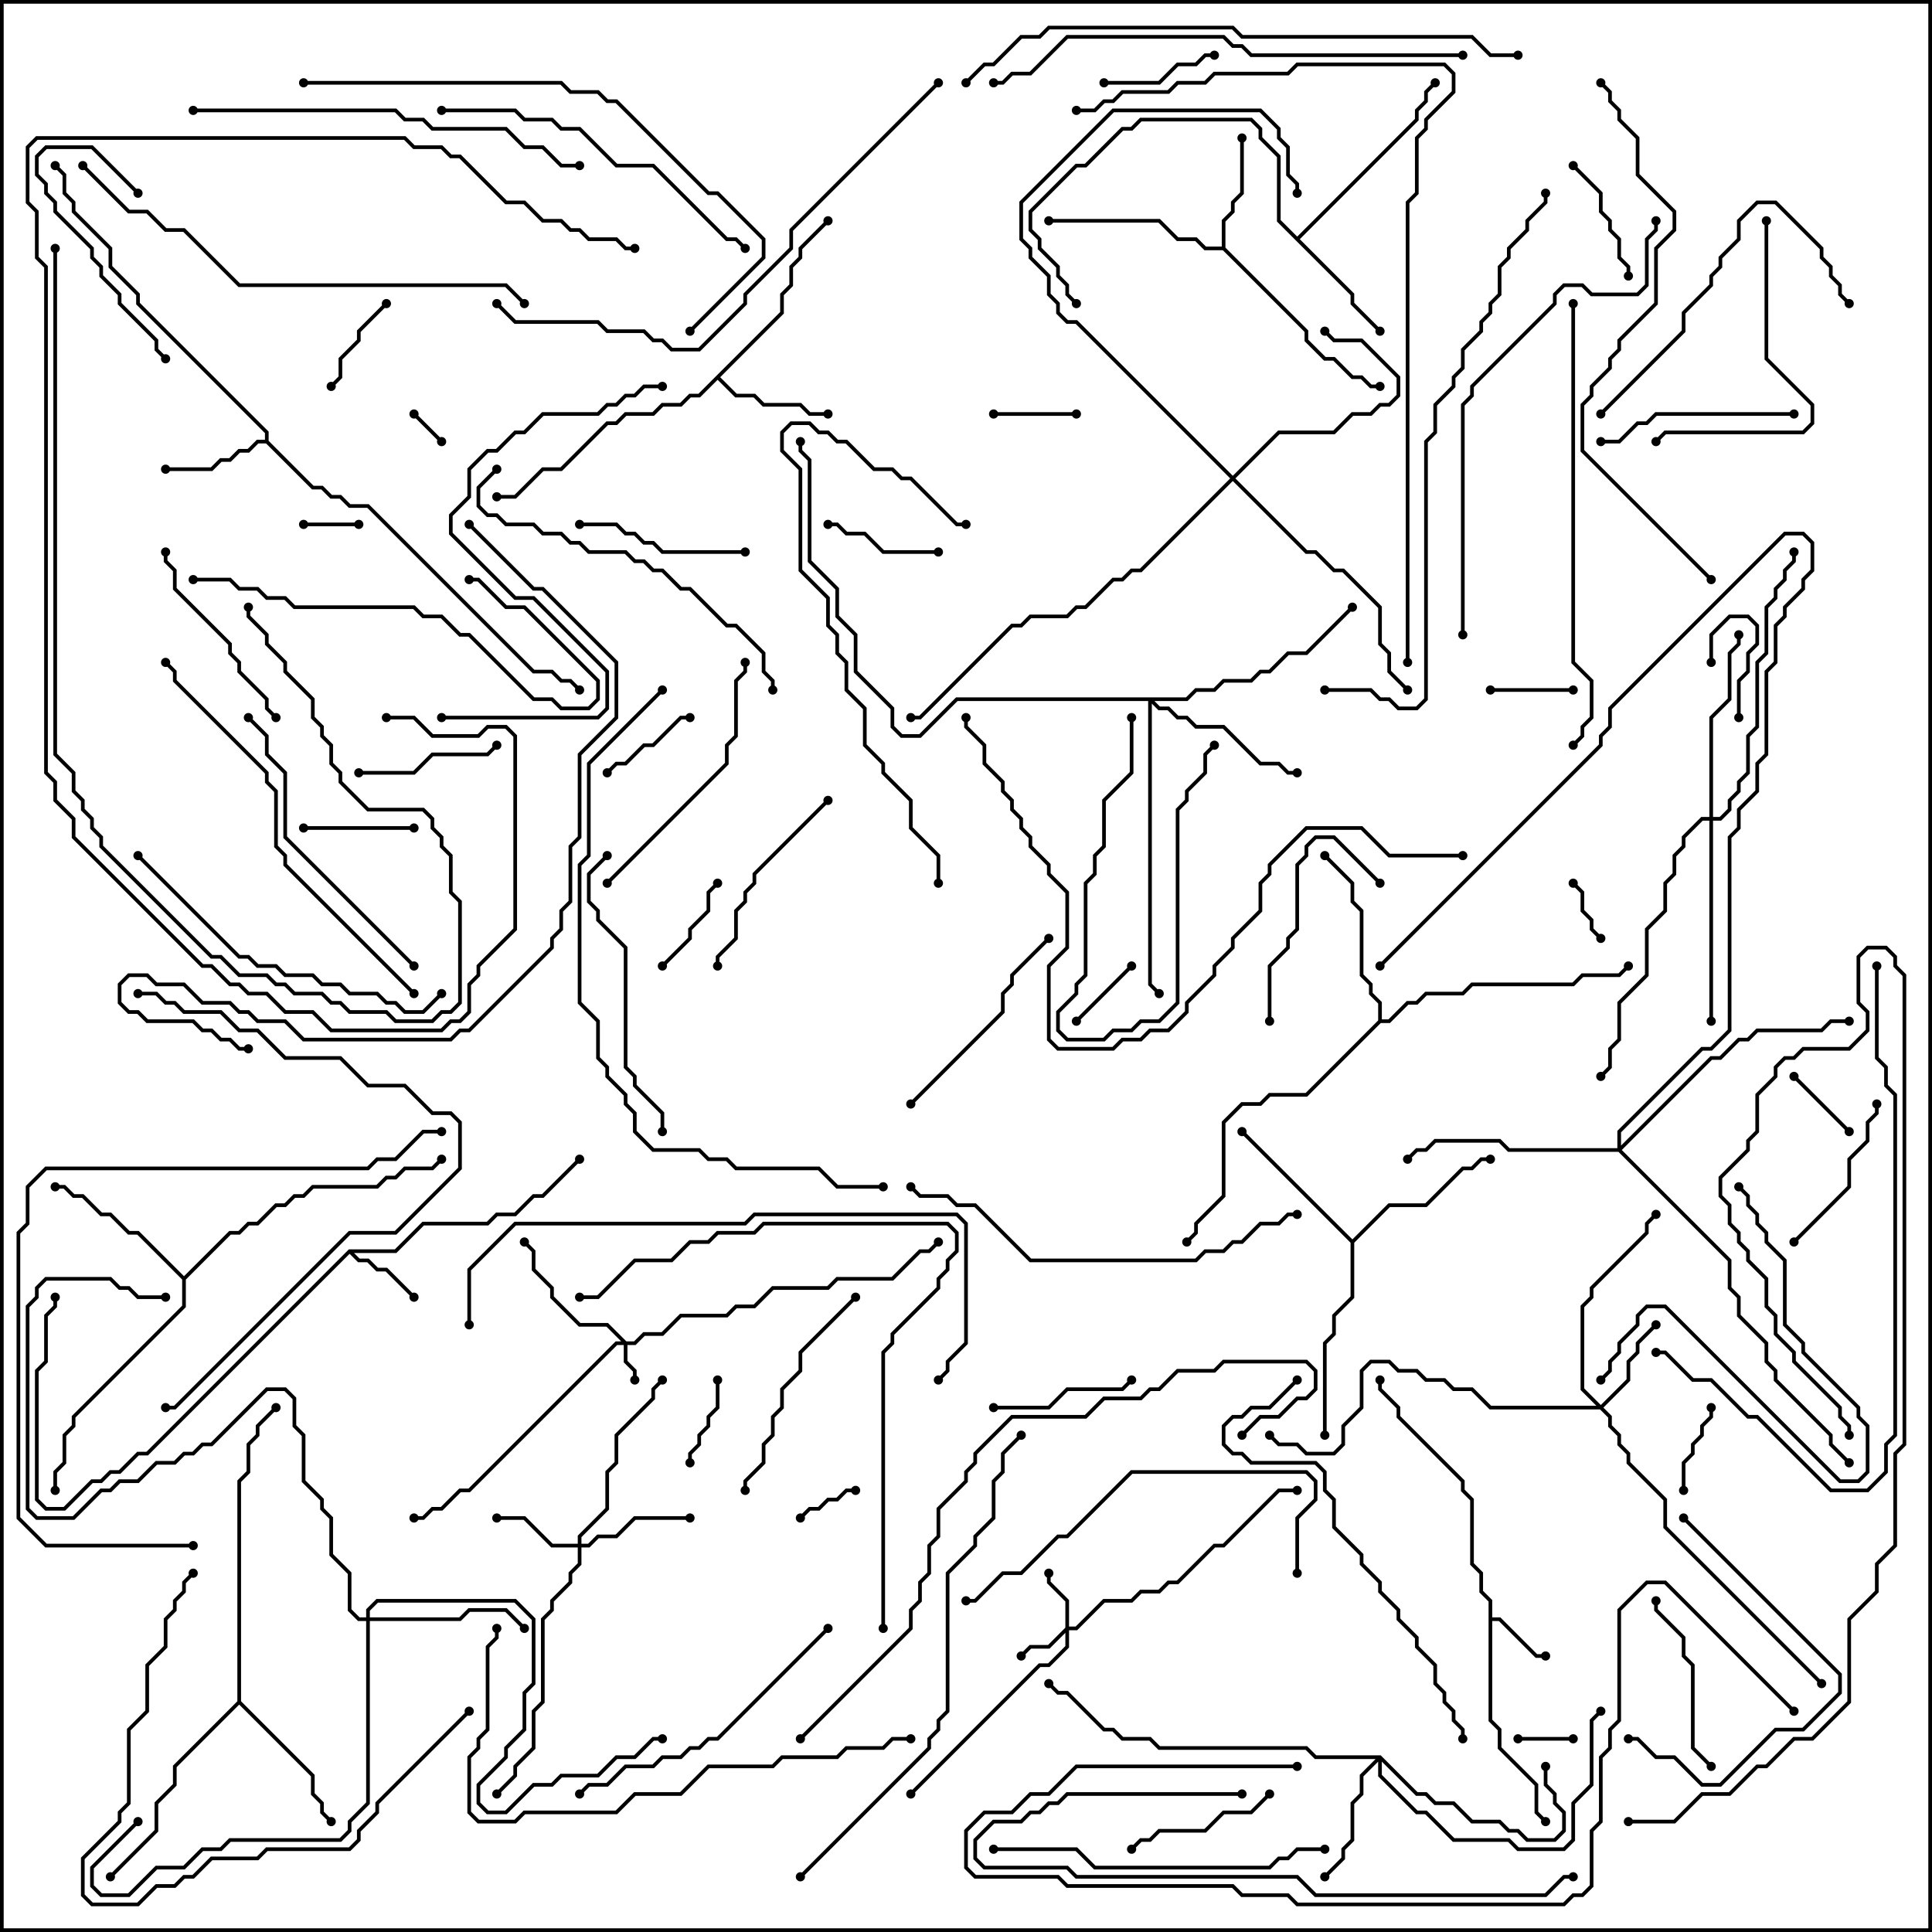 <svg version="1.1" width="105" height="105" xmlns="http://www.w3.org/2000/svg"><path d="M80.9,87.041L80.4,86.541L80.4,85.541L79.9,85.041L79.9,81.541L79.4,81.041L79.4,80.541L75.9,77.041L75.9,76.541L74.9,75.541L74.9,75L75.1,75L75.1,75.459L76.1,76.459L76.1,76.959L79.6,80.459L79.6,80.959L80.1,81.459L80.1,84.959L80.6,85.459L80.6,86.459L81.1,86.959L81.1,87.9L81.541,87.9L83.541,89.9L84,89.9L84,90.1L83.459,90.1L81.459,88.1L81.1,88.1L81.1,93.459L81.6,93.959L81.6,94.959L83.6,96.959L83.6,98.459L84.071,98.929L83.929,99.071L83.4,98.541L83.4,97.041L81.4,95.041L81.4,94.041L80.9,93.541z" stroke="none"/><path d="M18.959,67.9L21.459,67.9L22.959,66.4L26.459,66.4L26.959,65.9L27.959,65.9L28.959,64.9L29.459,64.9L31.429,62.929L31.571,63.071L29.541,65.1L29.041,65.1L28.041,66.1L27.041,66.1L26.541,66.6L23.041,66.6L21.541,68.1L19.241,68.1L19.541,68.4L20.041,68.4L20.541,68.9L21.041,68.9L22.571,70.429L22.429,70.571L20.959,69.1L20.459,69.1L19.959,68.6L19.459,68.6L19,68.141L8.041,79.1L7.541,79.1L6.541,80.1L6.041,80.1L5.541,80.6L5.041,80.6L3.541,82.1L2.459,82.1L1.9,81.541L1.9,74.459L2.4,73.959L2.4,71.459L2.9,70.959L2.9,70.5L3.1,70.5L3.1,71.041L2.6,71.541L2.6,74.041L2.1,74.541L2.1,81.459L2.541,81.9L3.459,81.9L4.959,80.4L5.459,80.4L5.959,79.9L6.459,79.9L7.459,78.9L7.959,78.9z" stroke="none"/><path d="M14.4,23.9L14.4,23.541L7.4,16.541L7.4,16.041L5.9,14.541L5.9,13.541L3.9,11.541L3.9,11.041L3.4,10.541L3.4,9.541L2.929,9.071L3.071,8.929L3.6,9.459L3.6,10.459L4.1,10.959L4.1,11.459L6.1,13.459L6.1,14.459L7.6,15.959L7.6,16.459L14.6,23.459L14.6,23.959L17.041,26.4L17.541,26.4L18.041,26.9L18.541,26.9L19.041,27.4L20.041,27.4L29.041,36.4L30.041,36.4L30.541,36.9L31.041,36.9L31.571,37.429L31.429,37.571L30.959,37.1L30.459,37.1L29.959,36.6L28.959,36.6L19.959,27.6L18.959,27.6L18.459,27.1L17.959,27.1L17.459,26.6L16.959,26.6L14.459,24.1L14.041,24.1L13.541,24.6L13.041,24.6L12.541,25.1L12.041,25.1L11.541,25.6L9,25.6L9,25.4L11.459,25.4L11.959,24.9L12.459,24.9L12.959,24.4L13.459,24.4L13.959,23.9z" stroke="none"/><path d="M66.4,13.4L66.4,11.959L66.9,11.459L66.9,10.959L67.4,10.459L67.4,7.5L67.6,7.5L67.6,10.541L67.1,11.041L67.1,11.541L66.6,12.041L66.6,13.459L71.1,17.959L71.1,18.459L72.041,19.4L72.541,19.4L73.541,20.4L74.041,20.4L74.541,20.9L75,20.9L75,21.1L74.459,21.1L73.959,20.6L73.459,20.6L72.459,19.6L71.959,19.6L70.9,18.541L70.9,18.041L66.459,13.6L65.459,13.6L64.959,13.1L63.959,13.1L62.959,12.1L57,12.1L57,11.9L63.041,11.9L64.041,12.9L65.041,12.9L65.541,13.4z" stroke="none"/><path d="M42.4,16.959L42.4,15.959L42.9,15.459L42.9,14.459L43.4,13.959L43.4,13.459L44.929,11.929L45.071,12.071L43.6,13.541L43.6,14.041L43.1,14.541L43.1,15.541L42.6,16.041L42.6,17.041L39.141,20.5L40.041,21.4L41.041,21.4L41.541,21.9L43.541,21.9L44.041,22.4L45,22.4L45,22.6L43.959,22.6L43.459,22.1L41.459,22.1L40.959,21.6L39.959,21.6L39,20.641L38.041,21.6L37.541,21.6L37.041,22.1L36.041,22.1L35.541,22.6L34.041,22.6L33.541,23.1L33.041,23.1L30.541,25.6L29.541,25.6L28.041,27.1L27,27.1L27,26.9L27.959,26.9L29.459,25.4L30.459,25.4L32.959,22.9L33.459,22.9L33.959,22.4L35.459,22.4L35.959,21.9L36.959,21.9L37.459,21.4L37.959,21.4z" stroke="none"/><path d="M70.5,12.859L76.9,6.459L76.9,5.959L77.4,5.459L77.4,4.959L77.929,4.429L78.071,4.571L77.6,5.041L77.6,5.541L77.1,6.041L77.1,6.541L70.641,13L73.6,15.959L73.6,16.459L75.071,17.929L74.929,18.071L73.4,16.541L73.4,16.041L69.4,12.041L69.4,8.541L68.4,7.541L68.4,7.041L67.959,6.6L62.041,6.6L61.541,7.1L61.041,7.1L59.041,9.1L58.541,9.1L56.1,11.541L56.1,12.459L56.6,12.959L56.6,13.459L57.6,14.459L57.6,14.959L58.1,15.459L58.1,15.959L58.571,16.429L58.429,16.571L57.9,16.041L57.9,15.541L57.4,15.041L57.4,14.541L56.4,13.541L56.4,13.041L55.9,12.541L55.9,11.459L58.459,8.9L58.959,8.9L60.959,6.9L61.459,6.9L61.959,6.4L68.041,6.4L68.6,6.959L68.6,7.459L69.6,8.459L69.6,11.959z" stroke="none"/><path d="M12.9,92.459L12.9,80.459L13.4,79.959L13.4,78.459L13.9,77.959L13.9,77.459L14.929,76.429L15.071,76.571L14.1,77.541L14.1,78.041L13.6,78.541L13.6,80.041L13.1,80.541L13.1,92.459L17.1,96.459L17.1,97.459L17.6,97.959L17.6,98.459L18.071,98.929L17.929,99.071L17.4,98.541L17.4,98.041L16.9,97.541L16.9,96.541L13,92.641L9.6,96.041L9.6,97.041L8.6,98.041L8.6,99.541L6.071,102.071L5.929,101.929L8.4,99.459L8.4,97.959L9.4,96.959L9.4,95.959z" stroke="none"/><path d="M73.5,67.359L75.459,65.4L77.459,65.4L79.459,63.4L79.959,63.4L80.459,62.9L81,62.9L81,63.1L80.541,63.1L80.041,63.6L79.541,63.6L77.541,65.6L75.541,65.6L73.6,67.541L73.6,70.541L72.6,71.541L72.6,72.541L72.1,73.041L72.1,78L71.9,78L71.9,72.959L72.4,72.459L72.4,71.459L73.4,70.459L73.4,67.541L67.429,61.571L67.571,61.429z" stroke="none"/><path d="M10,69.359L12.459,66.9L12.959,66.9L13.459,66.4L13.959,66.4L14.959,65.4L15.459,65.4L15.959,64.9L16.459,64.9L16.959,64.4L20.459,64.4L20.959,63.9L21.459,63.9L21.959,63.4L23.459,63.4L23.929,62.929L24.071,63.071L23.541,63.6L22.041,63.6L21.541,64.1L21.041,64.1L20.541,64.6L17.041,64.6L16.541,65.1L16.041,65.1L15.541,65.6L15.041,65.6L14.041,66.6L13.541,66.6L13.041,67.1L12.541,67.1L10.1,69.541L10.1,71.041L4.1,77.041L4.1,77.541L3.6,78.041L3.6,79.541L3.1,80.041L3.1,81L2.9,81L2.9,79.959L3.4,79.459L3.4,77.959L3.9,77.459L3.9,76.959L9.9,70.959L9.9,69.541L7.459,67.1L6.959,67.1L5.959,66.1L5.459,66.1L4.459,65.1L3.959,65.1L3.459,64.6L3,64.6L3,64.4L3.541,64.4L4.041,64.9L4.541,64.9L5.541,65.9L6.041,65.9L7.041,66.9L7.541,66.9z" stroke="none"/><path d="M74.9,55.459L74.9,54.541L74.4,54.041L74.4,53.541L73.9,53.041L73.9,49.541L73.4,49.041L73.4,48.041L71.929,46.571L72.071,46.429L73.6,47.959L73.6,48.959L74.1,49.459L74.1,52.959L74.6,53.459L74.6,53.959L75.1,54.459L75.1,55.4L75.459,55.4L76.459,54.4L76.959,54.4L77.459,53.9L79.459,53.9L79.959,53.4L85.459,53.4L85.959,52.9L87.959,52.9L88.429,52.429L88.571,52.571L88.041,53.1L86.041,53.1L85.541,53.6L80.041,53.6L79.541,54.1L77.541,54.1L77.041,54.6L76.541,54.6L75.541,55.6L75.041,55.6L71.041,59.6L69.041,59.6L68.541,60.1L67.541,60.1L66.6,61.041L66.6,65.041L65.1,66.541L65.1,67.041L64.571,67.571L64.429,67.429L64.9,66.959L64.9,66.459L66.4,64.959L66.4,60.959L67.459,59.9L68.459,59.9L68.959,59.4L70.959,59.4z" stroke="none"/><path d="M34.041,72.9L34.459,72.9L34.959,72.4L35.959,72.4L36.959,71.4L39.459,71.4L39.959,70.9L40.959,70.9L41.959,69.9L44.959,69.9L45.459,69.4L48.459,69.4L49.959,67.9L50.459,67.9L50.929,67.429L51.071,67.571L50.541,68.1L50.041,68.1L48.541,69.6L45.541,69.6L45.041,70.1L42.041,70.1L41.041,71.1L40.041,71.1L39.541,71.6L37.041,71.6L36.041,72.6L35.041,72.6L34.541,73.1L34.1,73.1L34.1,73.959L34.6,74.459L34.6,75L34.4,75L34.4,74.541L33.9,74.041L33.9,73.1L33.541,73.1L25.541,81.1L25.041,81.1L24.041,82.1L23.541,82.1L23.041,82.6L22.5,82.6L22.5,82.4L22.959,82.4L23.459,81.9L23.959,81.9L24.959,80.9L25.459,80.9L33.459,72.9L33.759,72.9L32.959,72.1L31.459,72.1L29.9,70.541L29.9,70.041L28.9,69.041L28.9,68.041L28.429,67.571L28.571,67.429L29.1,67.959L29.1,68.959L30.1,69.959L30.1,70.459L31.541,71.9L33.041,71.9z" stroke="none"/><path d="M57.9,88.459L57.9,87.041L56.9,86.041L56.9,85.5L57.1,85.5L57.1,85.959L58.1,86.959L58.1,88.4L58.459,88.4L59.959,86.9L61.459,86.9L61.959,86.4L62.959,86.4L63.459,85.9L63.959,85.9L65.959,83.9L66.459,83.9L69.459,80.9L70.5,80.9L70.5,81.1L69.541,81.1L66.541,84.1L66.041,84.1L64.041,86.1L63.541,86.1L63.041,86.6L62.041,86.6L61.541,87.1L60.041,87.1L58.541,88.6L58.1,88.6L58.1,89.541L57.041,90.6L56.541,90.6L49.571,97.571L49.429,97.429L56.459,90.4L56.959,90.4L57.9,89.459L57.9,88.741L57.041,89.6L56.041,89.6L55.571,90.071L55.429,89.929L55.959,89.4L56.959,89.4z" stroke="none"/><path d="M31.4,83.9L31.4,83.459L32.9,81.959L32.9,79.959L33.4,79.459L33.4,77.959L35.4,75.959L35.4,75.459L35.929,74.929L36.071,75.071L35.6,75.541L35.6,76.041L33.6,78.041L33.6,79.541L33.1,80.041L33.1,82.041L31.6,83.541L31.6,83.9L31.959,83.9L32.459,83.4L33.459,83.4L34.459,82.4L37.5,82.4L37.5,82.6L34.541,82.6L33.541,83.6L32.541,83.6L32.041,84.1L31.6,84.1L31.6,85.041L31.1,85.541L31.1,86.041L30.1,87.041L30.1,87.541L29.6,88.041L29.6,92.541L29.1,93.041L29.1,95.041L28.1,96.041L28.1,96.541L27.071,97.571L26.929,97.429L27.9,96.459L27.9,95.959L28.9,94.959L28.9,92.959L29.4,92.459L29.4,87.959L29.9,87.459L29.9,86.959L30.9,85.959L30.9,85.459L31.4,84.959L31.4,84.1L29.959,84.1L28.459,82.6L27,82.6L27,82.4L28.541,82.4L30.041,83.9z" stroke="none"/><path d="M87,76.359L88.4,74.959L88.4,73.959L88.9,73.459L88.9,72.959L89.929,71.929L90.071,72.071L89.1,73.041L89.1,73.541L88.6,74.041L88.6,75.041L87.141,76.5L87.6,76.959L87.6,77.459L88.1,77.959L88.1,78.459L88.6,78.959L88.6,79.459L90.6,81.459L90.6,82.959L99.071,91.429L98.929,91.571L90.4,83.041L90.4,81.541L88.4,79.541L88.4,79.041L87.9,78.541L87.9,78.041L87.4,77.541L87.4,77.041L86.959,76.6L80.959,76.6L79.959,75.6L78.959,75.6L78.459,75.1L77.459,75.1L76.959,74.6L75.959,74.6L75.459,74.1L74.541,74.1L74.1,74.541L74.1,76.541L73.1,77.541L73.1,78.541L72.541,79.1L70.959,79.1L70.459,78.6L69.459,78.6L68.929,78.071L69.071,77.929L69.541,78.4L70.541,78.4L71.041,78.9L72.459,78.9L72.9,78.459L72.9,77.459L73.9,76.459L73.9,74.459L74.459,73.9L75.541,73.9L76.041,74.4L77.041,74.4L77.541,74.9L78.541,74.9L79.041,75.4L80.041,75.4L81.041,76.4L86.759,76.4L85.9,75.541L85.9,70.959L86.4,70.459L86.4,69.959L89.4,66.959L89.4,66.459L89.929,65.929L90.071,66.071L89.6,66.541L89.6,67.041L86.6,70.041L86.6,70.541L86.1,71.041L86.1,75.459z" stroke="none"/><path d="M75.041,95.4L77.041,97.4L77.541,97.4L78.041,97.9L79.041,97.9L80.041,98.9L81.541,98.9L82.041,99.4L82.541,99.4L83.041,99.9L84.459,99.9L84.9,99.459L84.9,98.541L84.4,98.041L84.4,97.541L83.9,97.041L83.9,96L84.1,96L84.1,96.959L84.6,97.459L84.6,97.959L85.1,98.459L85.1,99.541L84.541,100.1L82.959,100.1L82.459,99.6L81.959,99.6L81.459,99.1L79.959,99.1L78.959,98.1L77.959,98.1L77.459,97.6L76.959,97.6L75.1,95.741L75.1,96.459L77.041,98.4L77.541,98.4L79.041,99.9L82.041,99.9L82.541,100.4L84.959,100.4L85.4,99.959L85.4,97.959L86.4,96.959L86.4,93.459L86.929,92.929L87.071,93.071L86.6,93.541L86.6,97.041L85.6,98.041L85.6,100.041L85.041,100.6L82.459,100.6L81.959,100.1L78.959,100.1L77.459,98.6L76.959,98.6L74.9,96.541L74.9,95.741L74.1,96.541L74.1,97.541L73.6,98.041L73.6,100.041L73.1,100.541L73.1,101.041L72.071,102.071L71.929,101.929L72.9,100.959L72.9,100.459L73.4,99.959L73.4,97.959L73.9,97.459L73.9,96.459L74.759,95.6L71.459,95.6L70.959,95.1L62.959,95.1L62.459,94.6L60.959,94.6L60.459,94.1L59.959,94.1L57.959,92.1L57.459,92.1L56.929,91.571L57.071,91.429L57.541,91.9L58.041,91.9L60.041,93.9L60.541,93.9L61.041,94.4L62.541,94.4L63.041,94.9L71.041,94.9L71.541,95.4z" stroke="none"/><path d="M19.9,87.9L19.9,87.459L20.459,86.9L28.041,86.9L29.1,87.959L29.1,91.541L28.6,92.041L28.6,94.041L27.6,95.041L27.6,95.541L26.1,97.041L26.1,97.959L26.541,98.4L27.459,98.4L28.959,96.9L29.959,96.9L30.459,96.4L32.459,96.4L33.459,95.4L34.459,95.4L35.459,94.4L36,94.4L36,94.6L35.541,94.6L34.541,95.6L33.541,95.6L32.541,96.6L30.541,96.6L30.041,97.1L29.041,97.1L27.541,98.6L26.459,98.6L25.9,98.041L25.9,96.959L27.4,95.459L27.4,94.959L28.4,93.959L28.4,91.959L28.9,91.459L28.9,88.041L27.959,87.1L20.541,87.1L20.1,87.541L20.1,87.9L24.959,87.9L25.459,87.4L27.541,87.4L28.571,88.429L28.429,88.571L27.459,87.6L25.541,87.6L25.041,88.1L20.1,88.1L20.1,98.041L19.1,99.041L19.1,99.541L18.541,100.1L12.541,100.1L12.041,100.6L11.041,100.6L10.041,101.6L8.541,101.6L7.041,103.1L5.459,103.1L4.9,102.541L4.9,101.459L7.429,98.929L7.571,99.071L5.1,101.541L5.1,102.459L5.541,102.9L6.959,102.9L8.459,101.4L9.959,101.4L10.959,100.4L11.959,100.4L12.459,99.9L18.459,99.9L18.9,99.459L18.9,98.959L19.9,97.959L19.9,88.1L19.459,88.1L18.9,87.541L18.9,85.541L17.9,84.541L17.9,82.541L17.4,82.041L17.4,81.541L16.4,80.541L16.4,78.041L15.9,77.541L15.9,76.041L15.459,75.6L14.541,75.6L11.541,78.6L11.041,78.6L10.541,79.1L10.041,79.1L9.541,79.6L8.541,79.6L7.541,80.6L6.541,80.6L6.041,81.1L5.541,81.1L4.041,82.6L1.959,82.6L1.4,82.041L1.4,70.959L1.9,70.459L1.9,69.959L2.459,69.4L6.041,69.4L6.541,69.9L7.041,69.9L7.541,70.4L9,70.4L9,70.6L7.459,70.6L6.959,70.1L6.459,70.1L5.959,69.6L2.541,69.6L2.1,70.041L2.1,70.541L1.6,71.041L1.6,81.959L2.041,82.4L3.959,82.4L5.459,80.9L5.959,80.9L6.459,80.4L7.459,80.4L8.459,79.4L9.459,79.4L9.959,78.9L10.459,78.9L10.959,78.4L11.459,78.4L14.459,75.4L15.541,75.4L16.1,75.959L16.1,77.459L16.6,77.959L16.6,80.459L17.6,81.459L17.6,81.959L18.1,82.459L18.1,84.459L19.1,85.459L19.1,87.459L19.541,87.9z" stroke="none"/><path d="M64.459,37.9L64.959,37.4L65.959,37.4L66.459,36.9L67.959,36.9L68.459,36.4L68.959,36.4L69.959,35.4L70.959,35.4L73.429,32.929L73.571,33.071L71.041,35.6L70.041,35.6L69.041,36.6L68.541,36.6L68.041,37.1L66.541,37.1L66.041,37.6L65.041,37.6L64.541,38.1L62.741,38.1L63.041,38.4L63.541,38.4L64.041,38.9L64.541,38.9L65.041,39.4L66.541,39.4L68.541,41.4L69.541,41.4L70.041,41.9L70.5,41.9L70.5,42.1L69.959,42.1L69.459,41.6L68.459,41.6L66.459,39.6L64.959,39.6L64.459,39.1L63.959,39.1L63.459,38.6L62.959,38.6L62.6,38.241L62.6,53.459L63.071,53.929L62.929,54.071L62.4,53.541L62.4,38.1L52.041,38.1L50.041,40.1L48.959,40.1L48.4,39.541L48.4,38.541L46.4,36.541L46.4,34.541L45.4,33.541L45.4,32.041L43.9,30.541L43.9,25.041L43.4,24.541L43.4,24L43.6,24L43.6,24.459L44.1,24.959L44.1,30.459L45.6,31.959L45.6,33.459L46.6,34.459L46.6,36.459L48.6,38.459L48.6,39.459L49.041,39.9L49.959,39.9L51.959,37.9z" stroke="none"/><path d="M67,25.859L69.459,23.4L72.459,23.4L73.459,22.4L74.459,22.4L74.959,21.9L75.459,21.9L75.9,21.459L75.9,20.541L73.959,18.6L72.459,18.6L71.929,18.071L72.071,17.929L72.541,18.4L74.041,18.4L76.1,20.459L76.1,21.541L75.541,22.1L75.041,22.1L74.541,22.6L73.541,22.6L72.541,23.6L69.541,23.6L67.141,26L71.041,29.9L71.541,29.9L72.541,30.9L73.041,30.9L75.1,32.959L75.1,34.959L75.6,35.459L75.6,36.459L76.571,37.429L76.429,37.571L75.4,36.541L75.4,35.541L74.9,35.041L74.9,33.041L72.959,31.1L72.459,31.1L71.459,30.1L70.959,30.1L67,26.141L62.041,31.1L61.541,31.1L61.041,31.6L60.541,31.6L59.041,33.1L58.541,33.1L58.041,33.6L56.041,33.6L55.541,34.1L55.041,34.1L50.041,39.1L49.5,39.1L49.5,38.9L49.959,38.9L54.959,33.9L55.459,33.9L55.959,33.4L57.959,33.4L58.459,32.9L58.959,32.9L60.459,31.4L60.959,31.4L61.459,30.9L61.959,30.9L66.859,26L58.459,17.6L57.959,17.6L57.4,17.041L57.4,16.541L56.9,16.041L56.9,15.041L55.9,14.041L55.9,13.541L55.4,13.041L55.4,10.959L60.459,5.9L68.541,5.9L69.6,6.959L69.6,7.459L70.1,7.959L70.1,9.459L70.6,9.959L70.6,10.5L70.4,10.5L70.4,10.041L69.9,9.541L69.9,8.041L69.4,7.541L69.4,7.041L68.459,6.1L60.541,6.1L55.6,11.041L55.6,12.959L56.1,13.459L56.1,13.959L57.1,14.959L57.1,15.959L57.6,16.459L57.6,16.959L58.041,17.4L58.541,17.4z" stroke="none"/><path d="M92.9,44.4L92.9,38.959L93.9,37.959L93.9,35.459L94.4,34.959L94.4,34.5L94.6,34.5L94.6,35.041L94.1,35.541L94.1,38.041L93.1,39.041L93.1,44.4L93.459,44.4L93.9,43.959L93.9,43.459L94.4,42.959L94.4,42.459L94.9,41.959L94.9,39.959L95.4,39.459L95.4,35.959L95.9,35.459L95.9,32.959L96.4,32.459L96.4,31.959L96.9,31.459L96.9,30.959L97.4,30.459L97.4,30L97.6,30L97.6,30.541L97.1,31.041L97.1,31.541L96.6,32.041L96.6,32.541L96.1,33.041L96.1,35.541L95.6,36.041L95.6,39.541L95.1,40.041L95.1,42.041L94.6,42.541L94.6,43.041L94.1,43.541L94.1,44.041L93.541,44.6L93.1,44.6L93.1,55.5L92.9,55.5L92.9,44.6L92.541,44.6L91.6,45.541L91.6,46.041L91.1,46.541L91.1,47.541L90.6,48.041L90.6,49.541L89.6,50.541L89.6,53.041L88.1,54.541L88.1,56.541L87.6,57.041L87.6,58.041L87.071,58.571L86.929,58.429L87.4,57.959L87.4,56.959L87.9,56.459L87.9,54.459L89.4,52.959L89.4,50.459L90.4,49.459L90.4,47.959L90.9,47.459L90.9,46.459L91.4,45.959L91.4,45.459L92.459,44.4z" stroke="none"/><path d="M87.9,62.4L87.9,61.459L92.459,56.9L92.959,56.9L93.9,55.959L93.9,45.459L94.4,44.959L94.4,43.959L95.4,42.959L95.4,41.459L95.9,40.959L95.9,36.459L96.4,35.959L96.4,33.959L96.9,33.459L96.9,32.959L97.9,31.959L97.9,31.459L98.4,30.959L98.4,29.541L97.959,29.1L97.041,29.1L87.6,38.541L87.6,39.541L87.1,40.041L87.1,40.541L75.071,52.571L74.929,52.429L86.9,40.459L86.9,39.959L87.4,39.459L87.4,38.459L96.959,28.9L98.041,28.9L98.6,29.459L98.6,31.041L98.1,31.541L98.1,32.041L97.1,33.041L97.1,33.541L96.6,34.041L96.6,36.041L96.1,36.541L96.1,41.041L95.6,41.541L95.6,43.041L94.6,44.041L94.6,45.041L94.1,45.541L94.1,56.041L93.041,57.1L92.541,57.1L88.1,61.541L88.1,62.259L92.959,57.4L93.459,57.4L94.459,56.4L94.959,56.4L95.459,55.9L98.959,55.9L99.459,55.4L100.5,55.4L100.5,55.6L99.541,55.6L99.041,56.1L95.541,56.1L95.041,56.6L94.541,56.6L93.541,57.6L93.041,57.6L88.141,62.5L94.1,68.459L94.1,69.959L94.6,70.459L94.6,71.459L96.1,72.959L96.1,73.959L96.6,74.459L96.6,74.959L99.6,77.959L99.6,78.459L100.571,79.429L100.429,79.571L99.4,78.541L99.4,78.041L96.4,75.041L96.4,74.541L95.9,74.041L95.9,73.041L94.4,71.541L94.4,70.541L93.9,70.041L93.9,68.541L87.959,62.6L81.959,62.6L81.459,62.1L78.041,62.1L77.541,62.6L77.041,62.6L76.571,63.071L76.429,62.929L76.959,62.4L77.459,62.4L77.959,61.9L81.541,61.9L82.041,62.4z" stroke="none"/><path d="M24.071,23.929L23.929,24.071L22.429,22.571L22.571,22.429z" stroke="none"/><path d="M19.5,28.4L19.5,28.6L16.5,28.6L16.5,28.4z" stroke="none"/><path d="M85.5,94.4L85.5,94.6L82.5,94.6L82.5,94.4z" stroke="none"/><path d="M93.1,36L92.9,36L92.9,34.459L93.959,33.4L95.041,33.4L95.6,33.959L95.6,35.041L95.1,35.541L95.1,36.541L94.6,37.041L94.6,39L94.4,39L94.4,36.959L94.9,36.459L94.9,35.459L95.4,34.959L95.4,34.041L94.959,33.6L94.041,33.6L93.1,34.541z" stroke="none"/><path d="M43.571,82.571L43.429,82.429L43.959,81.9L44.459,81.9L44.959,81.4L45.459,81.4L45.959,80.9L46.5,80.9L46.5,81.1L46.041,81.1L45.541,81.6L45.041,81.6L44.541,82.1L44.041,82.1z" stroke="none"/><path d="M85.429,48.071L85.571,47.929L86.1,48.459L86.1,49.459L86.6,49.959L86.6,50.459L87.071,50.929L86.929,51.071L86.4,50.541L86.4,50.041L85.9,49.541L85.9,48.541z" stroke="none"/><path d="M97.429,58.571L97.571,58.429L100.571,61.429L100.429,61.571z" stroke="none"/><path d="M61.429,52.429L61.571,52.571L58.571,55.571L58.429,55.429z" stroke="none"/><path d="M85.5,37.4L85.5,37.6L81,37.6L81,37.4z" stroke="none"/><path d="M58.5,22.4L58.5,22.6L54,22.6L54,22.4z" stroke="none"/><path d="M61.4,39L61.6,39L61.6,42.041L60.1,43.541L60.1,46.041L59.6,46.541L59.6,47.541L59.1,48.041L59.1,53.041L58.6,53.541L58.6,54.041L57.6,55.041L57.6,55.959L58.041,56.4L59.959,56.4L60.459,55.9L61.459,55.9L61.959,55.4L62.959,55.4L63.9,54.459L63.9,43.959L64.4,43.459L64.4,42.959L65.4,41.959L65.4,40.959L65.929,40.429L66.071,40.571L65.6,41.041L65.6,42.041L64.6,43.041L64.6,43.541L64.1,44.041L64.1,54.541L63.041,55.6L62.041,55.6L61.541,56.1L60.541,56.1L60.041,56.6L57.959,56.6L57.4,56.041L57.4,54.959L58.4,53.959L58.4,53.459L58.9,52.959L58.9,47.959L59.4,47.459L59.4,46.459L59.9,45.959L59.9,43.459L61.4,41.959z" stroke="none"/><path d="M92.9,76.5L93.1,76.5L93.1,77.041L92.6,77.541L92.6,78.041L92.1,78.541L92.1,79.041L91.6,79.541L91.6,81L91.4,81L91.4,79.459L91.9,78.959L91.9,78.459L92.4,77.959L92.4,77.459L92.9,76.959z" stroke="none"/><path d="M37.6,79.5L37.4,79.5L37.4,78.959L37.9,78.459L37.9,77.959L38.4,77.459L38.4,76.959L38.9,76.459L38.9,75L39.1,75L39.1,76.541L38.6,77.041L38.6,77.541L38.1,78.041L38.1,78.541L37.6,79.041z" stroke="none"/><path d="M20.929,16.429L21.071,16.571L19.6,18.041L19.6,18.541L18.6,19.541L18.6,20.541L18.071,21.071L17.929,20.929L18.4,20.459L18.4,19.459L19.4,18.459L19.4,17.959z" stroke="none"/><path d="M33.071,42.071L32.929,41.929L33.459,41.4L33.959,41.4L34.959,40.4L35.459,40.4L36.959,38.9L37.5,38.9L37.5,39.1L37.041,39.1L35.541,40.6L35.041,40.6L34.041,41.6L33.541,41.6z" stroke="none"/><path d="M36.071,52.571L35.929,52.429L37.4,50.959L37.4,50.459L38.4,49.459L38.4,48.459L38.929,47.929L39.071,48.071L38.6,48.541L38.6,49.541L37.6,50.541L37.6,51.041z" stroke="none"/><path d="M16.5,45.1L16.5,44.9L22.5,44.9L22.5,45.1z" stroke="none"/><path d="M66,2.9L66,3.1L65.541,3.1L65.041,3.6L64.041,3.6L63.041,4.6L60,4.6L60,4.4L62.959,4.4L63.959,3.4L64.959,3.4L65.459,2.9z" stroke="none"/><path d="M45,28.6L45,28.4L45.541,28.4L46.041,28.9L47.041,28.9L48.041,29.9L51,29.9L51,30.1L47.959,30.1L46.959,29.1L45.959,29.1L45.459,28.6z" stroke="none"/><path d="M85.429,9.071L85.571,8.929L87.1,10.459L87.1,11.459L87.6,11.959L87.6,12.459L88.1,12.959L88.1,13.959L88.6,14.459L88.6,15L88.4,15L88.4,14.541L87.9,14.041L87.9,13.041L87.4,12.541L87.4,12.041L86.9,11.541L86.9,10.541z" stroke="none"/><path d="M54,76.6L54,76.4L56.959,76.4L57.959,75.4L60.959,75.4L61.429,74.929L61.571,75.071L61.041,75.6L58.041,75.6L57.041,76.6z" stroke="none"/><path d="M19.5,42.1L19.5,41.9L22.459,41.9L23.459,40.9L26.459,40.9L26.929,40.429L27.071,40.571L26.541,41.1L23.541,41.1L22.541,42.1z" stroke="none"/><path d="M68.929,97.429L69.071,97.571L68.041,98.6L66.541,98.6L65.541,99.6L63.041,99.6L62.541,100.1L62.041,100.1L61.571,100.571L61.429,100.429L61.959,99.9L62.459,99.9L62.959,99.4L65.459,99.4L66.459,98.4L67.959,98.4z" stroke="none"/><path d="M101.9,60L102.1,60L102.1,60.541L101.6,61.041L101.6,62.041L100.6,63.041L100.6,64.541L97.571,67.571L97.429,67.429L100.4,64.459L100.4,62.959L101.4,61.959L101.4,60.959L101.9,60.459z" stroke="none"/><path d="M31.5,28.6L31.5,28.4L33.541,28.4L34.041,28.9L34.541,28.9L35.041,29.4L35.541,29.4L36.041,29.9L40.5,29.9L40.5,30.1L35.959,30.1L35.459,29.6L34.959,29.6L34.459,29.1L33.959,29.1L33.459,28.6z" stroke="none"/><path d="M7.571,10.429L7.429,10.571L4.959,8.1L2.541,8.1L2.1,8.541L2.1,9.459L2.6,9.959L2.6,10.459L3.1,10.959L3.1,11.459L5.1,13.459L5.1,13.959L5.6,14.459L5.6,14.959L6.6,15.959L6.6,16.459L8.6,18.459L8.6,18.959L9.071,19.429L8.929,19.571L8.4,19.041L8.4,18.541L6.4,16.541L6.4,16.041L5.4,15.041L5.4,14.541L4.9,14.041L4.9,13.541L2.9,11.541L2.9,11.041L2.4,10.541L2.4,10.041L1.9,9.541L1.9,8.459L2.459,7.9L5.041,7.9z" stroke="none"/><path d="M89.9,87L90.1,87L90.1,87.459L91.6,88.959L91.6,89.959L92.1,90.459L92.1,94.959L93.071,95.929L92.929,96.071L91.9,95.041L91.9,90.541L91.4,90.041L91.4,89.041L89.9,87.541z" stroke="none"/><path d="M69.1,55.5L68.9,55.5L68.9,52.459L69.9,51.459L69.9,50.959L70.4,50.459L70.4,46.959L70.9,46.459L70.9,45.959L71.459,45.4L72.541,45.4L75.071,47.929L74.929,48.071L72.459,45.6L71.541,45.6L71.1,46.041L71.1,46.541L70.6,47.041L70.6,50.541L70.1,51.041L70.1,51.541L69.1,52.541z" stroke="none"/><path d="M97.5,22.4L97.5,22.6L90.041,22.6L89.541,23.1L89.041,23.1L88.041,24.1L87,24.1L87,23.9L87.959,23.9L88.959,22.9L89.459,22.9L89.959,22.4z" stroke="none"/><path d="M44.929,43.429L45.071,43.571L41.1,47.541L41.1,48.041L40.6,48.541L40.6,49.041L40.1,49.541L40.1,51.041L39.1,52.041L39.1,52.5L38.9,52.5L38.9,51.959L39.9,50.959L39.9,49.459L40.4,48.959L40.4,48.459L40.9,47.959L40.9,47.459z" stroke="none"/><path d="M8.9,30L9.1,30L9.1,30.459L9.6,30.959L9.6,31.959L12.6,34.959L12.6,35.459L13.1,35.959L13.1,36.459L14.6,37.959L14.6,38.459L15.071,38.929L14.929,39.071L14.4,38.541L14.4,38.041L12.9,36.541L12.9,36.041L12.4,35.541L12.4,35.041L9.4,32.041L9.4,31.041L8.9,30.541z" stroke="none"/><path d="M49.571,60.071L49.429,59.929L54.4,54.959L54.4,53.959L54.9,53.459L54.9,52.959L56.929,50.929L57.071,51.071L55.1,53.041L55.1,53.541L54.6,54.041L54.6,55.041z" stroke="none"/><path d="M40.6,81L40.4,81L40.4,80.459L41.4,79.459L41.4,78.459L41.9,77.959L41.9,76.959L42.4,76.459L42.4,75.459L43.4,74.459L43.4,73.459L46.429,70.429L46.571,70.571L43.6,73.541L43.6,74.541L42.6,75.541L42.6,76.541L42.1,77.041L42.1,78.041L41.6,78.541L41.6,79.541L40.6,80.541z" stroke="none"/><path d="M91.429,82.571L91.571,82.429L100.1,90.959L100.1,92.041L98.041,94.1L96.541,94.1L93.541,97.1L92.459,97.1L90.959,95.6L89.959,95.6L88.959,94.6L88.5,94.6L88.5,94.4L89.041,94.4L90.041,95.4L91.041,95.4L92.541,96.9L93.459,96.9L96.459,93.9L97.959,93.9L99.9,91.959L99.9,91.041z" stroke="none"/><path d="M87.071,75.071L86.929,74.929L87.4,74.459L87.4,73.959L87.9,73.459L87.9,72.959L88.9,71.959L88.9,71.459L89.459,70.9L90.541,70.9L100.041,80.4L100.959,80.4L101.4,79.959L101.4,77.541L100.9,77.041L100.9,76.541L97.9,73.541L97.9,73.041L96.9,72.041L96.9,68.541L95.9,67.541L95.9,67.041L95.4,66.541L95.4,66.041L94.9,65.541L94.9,65.041L94.429,64.571L94.571,64.429L95.1,64.959L95.1,65.459L95.6,65.959L95.6,66.459L96.1,66.959L96.1,67.459L97.1,68.459L97.1,71.959L98.1,72.959L98.1,73.459L101.1,76.459L101.1,76.959L101.6,77.459L101.6,80.041L101.041,80.6L99.959,80.6L90.459,71.1L89.541,71.1L89.1,71.541L89.1,72.041L88.1,73.041L88.1,73.541L87.6,74.041L87.6,74.541z" stroke="none"/><path d="M95.9,12L96.1,12L96.1,19.459L98.6,21.959L98.6,23.041L98.041,23.6L90.541,23.6L90.071,24.071L89.929,23.929L90.459,23.4L97.959,23.4L98.4,22.959L98.4,22.041L95.9,19.541z" stroke="none"/><path d="M33.071,48.071L32.929,47.929L39.4,41.459L39.4,40.459L39.9,39.959L39.9,36.959L40.4,36.459L40.4,36L40.6,36L40.6,36.541L40.1,37.041L40.1,40.041L39.6,40.541L39.6,41.541z" stroke="none"/><path d="M87.071,22.571L86.929,22.429L91.4,17.959L91.4,16.959L92.9,15.459L92.9,14.959L93.4,14.459L93.4,13.959L94.4,12.959L94.4,11.959L95.459,10.9L96.541,10.9L99.1,13.459L99.1,13.959L99.6,14.459L99.6,14.959L100.1,15.459L100.1,15.959L100.571,16.429L100.429,16.571L99.9,16.041L99.9,15.541L99.4,15.041L99.4,14.541L98.9,14.041L98.9,13.541L96.459,11.1L95.541,11.1L94.6,12.041L94.6,13.041L93.6,14.041L93.6,14.541L93.1,15.041L93.1,15.541L91.6,17.041L91.6,18.041z" stroke="none"/><path d="M10.5,31.6L10.5,31.4L12.541,31.4L13.041,31.9L14.041,31.9L14.541,32.4L15.541,32.4L16.041,32.9L22.541,32.9L23.041,33.4L24.041,33.4L25.041,34.4L25.541,34.4L29.041,37.9L30.041,37.9L30.541,38.4L31.959,38.4L32.4,37.959L32.4,37.041L28.459,33.1L27.459,33.1L25.959,31.6L25.5,31.6L25.5,31.4L26.041,31.4L27.541,32.9L28.541,32.9L32.6,36.959L32.6,38.041L32.041,38.6L30.459,38.6L29.959,38.1L28.959,38.1L25.459,34.6L24.959,34.6L23.959,33.6L22.959,33.6L22.459,33.1L15.959,33.1L15.459,32.6L14.459,32.6L13.959,32.1L12.959,32.1L12.459,31.6z" stroke="none"/><path d="M36.1,61.5L35.9,61.5L35.9,60.541L34.4,59.041L34.4,58.541L33.9,58.041L33.9,51.541L32.4,50.041L32.4,49.541L31.9,49.041L31.9,47.459L32.929,46.429L33.071,46.571L32.1,47.541L32.1,48.959L32.6,49.459L32.6,49.959L34.1,51.459L34.1,57.959L34.6,58.459L34.6,58.959L36.1,60.459z" stroke="none"/><path d="M44.929,88.429L45.071,88.571L39.041,94.6L38.541,94.6L38.041,95.1L37.541,95.1L37.041,95.6L36.041,95.6L35.541,96.1L34.041,96.1L33.041,97.1L32.041,97.1L31.571,97.571L31.429,97.429L31.959,96.9L32.959,96.9L33.959,95.9L35.459,95.9L35.959,95.4L36.959,95.4L37.459,94.9L37.959,94.9L38.459,94.4L38.959,94.4z" stroke="none"/><path d="M22.571,52.429L22.429,52.571L15.4,45.541L15.4,42.041L14.4,41.041L14.4,40.041L13.429,39.071L13.571,38.929L14.6,39.959L14.6,40.959L15.6,41.959L15.6,45.459z" stroke="none"/><path d="M25.429,92.929L25.571,93.071L20.6,98.041L20.6,98.541L19.6,99.541L19.6,100.041L19.041,100.6L14.541,100.6L14.041,101.1L11.541,101.1L10.541,102.1L10.041,102.1L9.541,102.6L8.541,102.6L7.541,103.6L4.959,103.6L4.4,103.041L4.4,100.959L6.4,98.959L6.4,98.459L6.9,97.959L6.9,93.959L7.9,92.959L7.9,90.459L8.9,89.459L8.9,87.959L9.4,87.459L9.4,86.959L9.9,86.459L9.9,85.959L10.429,85.429L10.571,85.571L10.1,86.041L10.1,86.541L9.6,87.041L9.6,87.541L9.1,88.041L9.1,89.541L8.1,90.541L8.1,93.041L7.1,94.041L7.1,98.041L6.6,98.541L6.6,99.041L4.6,101.041L4.6,102.959L5.041,103.4L7.459,103.4L8.459,102.4L9.459,102.4L9.959,101.9L10.459,101.9L11.459,100.9L13.959,100.9L14.459,100.4L18.959,100.4L19.4,99.959L19.4,99.459L20.4,98.459L20.4,97.959z" stroke="none"/><path d="M54,100.6L54,100.4L58.541,100.4L59.541,101.4L68.959,101.4L69.459,100.9L69.959,100.9L70.459,100.4L72,100.4L72,100.6L70.541,100.6L70.041,101.1L69.541,101.1L69.041,101.6L59.459,101.6L58.459,100.6z" stroke="none"/><path d="M70.6,85.5L70.4,85.5L70.4,82.459L71.4,81.459L71.4,80.541L70.959,80.1L61.541,80.1L58.041,83.6L57.541,83.6L55.541,85.6L54.541,85.6L53.041,87.1L52.5,87.1L52.5,86.9L52.959,86.9L54.459,85.4L55.459,85.4L57.459,83.4L57.959,83.4L61.459,79.9L71.041,79.9L71.6,80.459L71.6,81.541L70.6,82.541z" stroke="none"/><path d="M7.429,46.571L7.571,46.429L13.041,51.9L13.541,51.9L14.041,52.4L15.041,52.4L15.541,52.9L17.041,52.9L17.541,53.4L18.541,53.4L19.041,53.9L20.541,53.9L21.041,54.4L21.541,54.4L22.041,54.9L22.959,54.9L23.929,53.929L24.071,54.071L23.041,55.1L21.959,55.1L21.459,54.6L20.959,54.6L20.459,54.1L18.959,54.1L18.459,53.6L17.459,53.6L16.959,53.1L15.459,53.1L14.959,52.6L13.959,52.6L13.459,52.1L12.959,52.1z" stroke="none"/><path d="M24,6.1L24,5.9L28.041,5.9L28.541,6.4L30.041,6.4L30.541,6.9L31.541,6.9L33.541,8.9L35.541,8.9L39.541,12.9L40.041,12.9L40.571,13.429L40.429,13.571L39.959,13.1L39.459,13.1L35.459,9.1L33.459,9.1L31.459,7.1L30.459,7.1L29.959,6.6L28.459,6.6L27.959,6.1z" stroke="none"/><path d="M67.5,97.4L67.5,97.6L58.041,97.6L57.541,98.1L57.041,98.1L56.541,98.6L56.041,98.6L55.541,99.1L54.041,99.1L53.1,100.041L53.1,100.959L53.541,101.4L58.041,101.4L58.541,101.9L70.541,101.9L71.541,102.9L83.959,102.9L84.959,101.9L85.5,101.9L85.5,102.1L85.041,102.1L84.041,103.1L71.459,103.1L70.459,102.1L58.459,102.1L57.959,101.6L53.459,101.6L52.9,101.041L52.9,99.959L53.959,98.9L55.459,98.9L55.959,98.4L56.459,98.4L56.959,97.9L57.459,97.9L57.959,97.4z" stroke="none"/><path d="M26.929,25.429L27.071,25.571L26.1,26.541L26.1,27.459L26.541,27.9L27.041,27.9L27.541,28.4L29.041,28.4L29.541,28.9L30.541,28.9L31.041,29.4L31.541,29.4L32.041,29.9L34.041,29.9L34.541,30.4L35.041,30.4L35.541,30.9L36.041,30.9L37.041,31.9L37.541,31.9L39.541,33.9L40.041,33.9L41.6,35.459L41.6,36.459L42.1,36.959L42.1,37.5L41.9,37.5L41.9,37.041L41.4,36.541L41.4,35.541L39.959,34.1L39.459,34.1L37.459,32.1L36.959,32.1L35.959,31.1L35.459,31.1L34.959,30.6L34.459,30.6L33.959,30.1L31.959,30.1L31.459,29.6L30.959,29.6L30.459,29.1L29.459,29.1L28.959,28.6L27.459,28.6L26.959,28.1L26.459,28.1L25.9,27.541L25.9,26.459z" stroke="none"/><path d="M51.1,48L50.9,48L50.9,46.541L49.4,45.041L49.4,43.541L47.9,42.041L47.9,41.541L46.9,40.541L46.9,38.541L45.9,37.541L45.9,36.041L45.4,35.541L45.4,34.541L44.9,34.041L44.9,32.541L43.4,31.041L43.4,25.541L42.4,24.541L42.4,23.459L42.959,22.9L44.041,22.9L44.541,23.4L45.041,23.4L45.541,23.9L46.041,23.9L47.541,25.4L48.541,25.4L49.041,25.9L49.541,25.9L52.041,28.4L52.5,28.4L52.5,28.6L51.959,28.6L49.459,26.1L48.959,26.1L48.459,25.6L47.459,25.6L45.959,24.1L45.459,24.1L44.959,23.6L44.459,23.6L43.959,23.1L43.041,23.1L42.6,23.541L42.6,24.459L43.6,25.459L43.6,30.959L45.1,32.459L45.1,33.959L45.6,34.459L45.6,35.459L46.1,35.959L46.1,37.459L47.1,38.459L47.1,40.459L48.1,41.459L48.1,41.959L49.6,43.459L49.6,44.959L51.1,46.459z" stroke="none"/><path d="M70.5,65.9L70.5,66.1L70.041,66.1L69.541,66.6L68.541,66.6L67.541,67.6L67.041,67.6L66.541,68.1L65.541,68.1L65.041,68.6L55.959,68.6L52.959,65.6L51.959,65.6L51.459,65.1L49.959,65.1L49.429,64.571L49.571,64.429L50.041,64.9L51.541,64.9L52.041,65.4L53.041,65.4L56.041,68.4L64.959,68.4L65.459,67.9L66.459,67.9L66.959,67.4L67.459,67.4L68.459,66.4L69.459,66.4L69.959,65.9z" stroke="none"/><path d="M10.5,6.1L10.5,5.9L21.541,5.9L22.041,6.4L23.041,6.4L23.541,6.9L27.541,6.9L28.541,7.9L29.541,7.9L30.541,8.9L31.5,8.9L31.5,9.1L30.459,9.1L29.459,8.1L28.459,8.1L27.459,7.1L23.459,7.1L22.959,6.6L21.959,6.6L21.459,6.1z" stroke="none"/><path d="M70.429,74.929L70.571,75.071L69.041,76.6L68.041,76.6L67.541,77.1L67.041,77.1L66.6,77.541L66.6,78.459L67.041,78.9L67.541,78.9L68.041,79.4L71.541,79.4L72.1,79.959L72.1,80.959L72.6,81.459L72.6,82.959L74.1,84.459L74.1,84.959L75.1,85.959L75.1,86.459L76.1,87.459L76.1,87.959L77.1,88.959L77.1,89.459L78.1,90.459L78.1,91.459L78.6,91.959L78.6,92.459L79.1,92.959L79.1,93.459L79.6,93.959L79.6,94.5L79.4,94.5L79.4,94.041L78.9,93.541L78.9,93.041L78.4,92.541L78.4,92.041L77.9,91.541L77.9,90.541L76.9,89.541L76.9,89.041L75.9,88.041L75.9,87.541L74.9,86.541L74.9,86.041L73.9,85.041L73.9,84.541L72.4,83.041L72.4,81.541L71.9,81.041L71.9,80.041L71.459,79.6L67.959,79.6L67.459,79.1L66.959,79.1L66.4,78.541L66.4,77.459L66.959,76.9L67.459,76.9L67.959,76.4L68.959,76.4z" stroke="none"/><path d="M36,20.9L36,21.1L35.041,21.1L34.541,21.6L34.041,21.6L33.541,22.1L33.041,22.1L32.541,22.6L29.541,22.6L28.541,23.6L28.041,23.6L27.041,24.6L26.541,24.6L25.6,25.541L25.6,27.041L24.6,28.041L24.6,28.959L28.041,32.4L29.041,32.4L33.1,36.459L33.1,38.541L32.541,39.1L24,39.1L24,38.9L32.459,38.9L32.9,38.459L32.9,36.541L28.959,32.6L27.959,32.6L24.4,29.041L24.4,27.959L25.4,26.959L25.4,25.459L26.459,24.4L26.959,24.4L27.959,23.4L28.459,23.4L29.459,22.4L32.459,22.4L32.959,21.9L33.459,21.9L33.959,21.4L34.459,21.4L34.959,20.9z" stroke="none"/><path d="M2.9,13.5L3.1,13.5L3.1,40.959L4.1,41.959L4.1,42.959L4.6,43.459L4.6,43.959L5.1,44.459L5.1,44.959L5.6,45.459L5.6,45.959L11.541,51.9L12.041,51.9L13.041,52.9L14.541,52.9L15.041,53.4L15.541,53.4L16.041,53.9L17.541,53.9L18.041,54.4L18.541,54.4L19.041,54.9L21.041,54.9L21.541,55.4L23.459,55.4L23.959,54.9L24.459,54.9L24.9,54.459L24.9,49.041L24.4,48.541L24.4,46.541L23.9,46.041L23.9,45.541L23.4,45.041L23.4,44.541L22.959,44.1L19.959,44.1L18.4,42.541L18.4,42.041L17.9,41.541L17.9,40.541L17.4,40.041L17.4,39.541L16.9,39.041L16.9,38.041L15.4,36.541L15.4,36.041L14.4,35.041L14.4,34.541L13.4,33.541L13.4,33L13.6,33L13.6,33.459L14.6,34.459L14.6,34.959L15.6,35.959L15.6,36.459L17.1,37.959L17.1,38.959L17.6,39.459L17.6,39.959L18.1,40.459L18.1,41.459L18.6,41.959L18.6,42.459L20.041,43.9L23.041,43.9L23.6,44.459L23.6,44.959L24.1,45.459L24.1,45.959L24.6,46.459L24.6,48.459L25.1,48.959L25.1,54.541L24.541,55.1L24.041,55.1L23.541,55.6L21.459,55.6L20.959,55.1L18.959,55.1L18.459,54.6L17.959,54.6L17.459,54.1L15.959,54.1L15.459,53.6L14.959,53.6L14.459,53.1L12.959,53.1L11.959,52.1L11.459,52.1L5.4,46.041L5.4,45.541L4.9,45.041L4.9,44.541L4.4,44.041L4.4,43.541L3.9,43.041L3.9,42.041L2.9,41.041z" stroke="none"/><path d="M22.571,53.929L22.429,54.071L15.4,47.041L15.4,46.541L14.9,46.041L14.9,43.041L14.4,42.541L14.4,42.041L9.4,37.041L9.4,36.541L8.929,36.071L9.071,35.929L9.6,36.459L9.6,36.959L14.6,41.959L14.6,42.459L15.1,42.959L15.1,45.959L15.6,46.459L15.6,46.959z" stroke="none"/><path d="M7.5,54.1L7.5,53.9L8.541,53.9L9.041,54.4L9.541,54.4L10.041,54.9L12.041,54.9L13.041,55.9L14.041,55.9L15.541,57.4L18.541,57.4L20.041,58.9L22.041,58.9L23.541,60.4L24.541,60.4L25.1,60.959L25.1,63.541L21.541,67.1L19.041,67.1L9.541,76.6L9,76.6L9,76.4L9.459,76.4L18.959,66.9L21.459,66.9L24.9,63.459L24.9,61.041L24.459,60.6L23.459,60.6L21.959,59.1L19.959,59.1L18.459,57.6L15.459,57.6L13.959,56.1L12.959,56.1L11.959,55.1L9.959,55.1L9.459,54.6L8.959,54.6L8.459,54.1z" stroke="none"/><path d="M49.5,94.4L49.5,94.6L48.541,94.6L48.041,95.1L46.041,95.1L45.541,95.6L42.541,95.6L42.041,96.1L38.541,96.1L37.041,97.6L34.541,97.6L33.541,98.6L28.541,98.6L28.041,99.1L25.959,99.1L25.4,98.541L25.4,95.459L25.9,94.959L25.9,94.459L26.4,93.959L26.4,89.459L26.9,88.959L26.9,88.5L27.1,88.5L27.1,89.041L26.6,89.541L26.6,94.041L26.1,94.541L26.1,95.041L25.6,95.541L25.6,98.459L26.041,98.9L27.959,98.9L28.459,98.4L33.459,98.4L34.459,97.4L36.959,97.4L38.459,95.9L41.959,95.9L42.459,95.4L45.459,95.4L45.959,94.9L47.959,94.9L48.459,94.4z" stroke="none"/><path d="M85.4,16.5L85.6,16.5L85.6,35.959L86.6,36.959L86.6,39.041L86.1,39.541L86.1,40.041L85.571,40.571L85.429,40.429L85.9,39.959L85.9,39.459L86.4,38.959L86.4,37.041L85.4,36.041z" stroke="none"/><path d="M101.9,52.5L102.1,52.5L102.1,57.459L102.6,57.959L102.6,58.959L103.1,59.459L103.1,78.041L102.6,78.541L102.6,80.041L101.541,81.1L99.459,81.1L95.459,77.1L94.959,77.1L92.959,75.1L91.959,75.1L90.459,73.6L90,73.6L90,73.4L90.541,73.4L92.041,74.9L93.041,74.9L95.041,76.9L95.541,76.9L99.541,80.9L101.459,80.9L102.4,79.959L102.4,78.459L102.9,77.959L102.9,59.541L102.4,59.041L102.4,58.041L101.9,57.541z" stroke="none"/><path d="M88.5,99.1L88.5,98.9L90.959,98.9L92.459,97.4L93.959,97.4L95.459,95.9L95.959,95.9L97.459,94.4L98.459,94.4L100.4,92.459L100.4,87.959L101.9,86.459L101.9,84.959L102.9,83.959L102.9,78.959L103.4,78.459L103.4,53.041L102.9,52.541L102.9,52.041L102.459,51.6L101.541,51.6L101.1,52.041L101.1,54.459L101.6,54.959L101.6,56.041L100.541,57.1L98.041,57.1L97.541,57.6L97.041,57.6L96.6,58.041L96.6,58.541L95.6,59.541L95.6,61.541L95.1,62.041L95.1,62.541L93.6,64.041L93.6,64.959L94.1,65.459L94.1,66.459L94.6,66.959L94.6,67.459L95.1,67.959L95.1,68.459L96.1,69.459L96.1,70.959L96.6,71.459L96.6,72.459L97.6,73.459L97.6,73.959L100.1,76.459L100.1,76.959L100.6,77.459L100.6,78L100.4,78L100.4,77.541L99.9,77.041L99.9,76.541L97.4,74.041L97.4,73.541L96.4,72.541L96.4,71.541L95.9,71.041L95.9,69.541L94.9,68.541L94.9,68.041L94.4,67.541L94.4,67.041L93.9,66.541L93.9,65.541L93.4,65.041L93.4,63.959L94.9,62.459L94.9,61.959L95.4,61.459L95.4,59.459L96.4,58.459L96.4,57.959L96.959,57.4L97.459,57.4L97.959,56.9L100.459,56.9L101.4,55.959L101.4,55.041L100.9,54.541L100.9,51.959L101.459,51.4L102.541,51.4L103.1,51.959L103.1,52.459L103.6,52.959L103.6,78.541L103.1,79.041L103.1,84.041L102.1,85.041L102.1,86.541L100.6,88.041L100.6,92.541L98.541,94.6L97.541,94.6L96.041,96.1L95.541,96.1L94.041,97.6L92.541,97.6L91.041,99.1z" stroke="none"/><path d="M48.1,88.5L47.9,88.5L47.9,73.459L48.4,72.959L48.4,72.459L50.9,69.959L50.9,69.459L51.4,68.959L51.4,68.459L51.9,67.959L51.9,67.041L51.459,66.6L41.541,66.6L41.041,67.1L39.041,67.1L38.541,67.6L37.541,67.6L36.541,68.6L34.541,68.6L32.541,70.6L31.5,70.6L31.5,70.4L32.459,70.4L34.459,68.4L36.459,68.4L37.459,67.4L38.459,67.4L38.959,66.9L40.959,66.9L41.459,66.4L51.541,66.4L52.1,66.959L52.1,68.041L51.6,68.541L51.6,69.041L51.1,69.541L51.1,70.041L48.6,72.541L48.6,73.041L48.1,73.541z" stroke="none"/><path d="M79.6,34.5L79.4,34.5L79.4,21.959L79.9,21.459L79.9,20.959L84.4,16.459L84.4,15.959L84.959,15.4L86.041,15.4L86.541,15.9L88.959,15.9L89.4,15.459L89.4,12.959L89.9,12.459L89.9,12L90.1,12L90.1,12.541L89.6,13.041L89.6,15.541L89.041,16.1L86.459,16.1L85.959,15.6L85.041,15.6L84.6,16.041L84.6,16.541L80.1,21.041L80.1,21.541L79.6,22.041z" stroke="none"/><path d="M16.5,4.6L16.5,4.4L30.541,4.4L31.041,4.9L32.541,4.9L33.041,5.4L33.541,5.4L38.541,10.4L39.041,10.4L41.6,12.959L41.6,14.041L37.571,18.071L37.429,17.929L41.4,13.959L41.4,13.041L38.959,10.6L38.459,10.6L33.459,5.6L32.959,5.6L32.459,5.1L30.959,5.1L30.459,4.6z" stroke="none"/><path d="M28.571,16.429L28.429,16.571L27.459,15.6L12.959,15.6L9.959,12.6L8.959,12.6L7.959,11.6L6.959,11.6L4.429,9.071L4.571,8.929L7.041,11.4L8.041,11.4L9.041,12.4L10.041,12.4L13.041,15.4L27.541,15.4z" stroke="none"/><path d="M79.5,2.9L79.5,3.1L67.959,3.1L67.459,2.6L66.959,2.6L66.459,2.1L58.041,2.1L56.041,4.1L55.041,4.1L54.541,4.6L54,4.6L54,4.4L54.459,4.4L54.959,3.9L55.959,3.9L57.959,1.9L66.541,1.9L67.041,2.4L67.541,2.4L68.041,2.9z" stroke="none"/><path d="M25.6,72L25.4,72L25.4,68.959L27.959,66.4L40.459,66.4L40.959,65.9L52.041,65.9L52.6,66.459L52.6,73.041L51.6,74.041L51.6,74.541L51.071,75.071L50.929,74.929L51.4,74.459L51.4,73.959L52.4,72.959L52.4,66.541L51.959,66.1L41.041,66.1L40.541,66.6L28.041,66.6L25.6,69.041z" stroke="none"/><path d="M10.5,83.9L10.5,84.1L2.459,84.1L0.9,82.541L0.9,66.959L1.4,66.459L1.4,64.459L2.459,63.4L19.959,63.4L20.459,62.9L21.459,62.9L22.959,61.4L24,61.4L24,61.6L23.041,61.6L21.541,63.1L20.541,63.1L20.041,63.6L2.541,63.6L1.6,64.541L1.6,66.541L1.1,67.041L1.1,82.459L2.541,83.9z" stroke="none"/><path d="M26.929,16.571L27.071,16.429L28.041,17.4L32.541,17.4L33.041,17.9L35.041,17.9L35.541,18.4L36.041,18.4L36.541,18.9L37.959,18.9L40.4,16.459L40.4,15.959L42.9,13.459L42.9,12.459L50.929,4.429L51.071,4.571L43.1,12.541L43.1,13.541L40.6,16.041L40.6,16.541L38.041,19.1L36.459,19.1L35.959,18.6L35.459,18.6L34.959,18.1L32.959,18.1L32.459,17.6L27.959,17.6z" stroke="none"/><path d="M55.429,77.929L55.571,78.071L54.6,79.041L54.6,80.041L54.1,80.541L54.1,82.541L53.1,83.541L53.1,84.041L51.6,85.541L51.6,93.041L51.1,93.541L51.1,94.041L50.6,94.541L50.6,95.041L43.571,102.071L43.429,101.929L50.4,94.959L50.4,94.459L50.9,93.959L50.9,93.459L51.4,92.959L51.4,85.459L52.9,83.959L52.9,83.459L53.9,82.459L53.9,80.459L54.4,79.959L54.4,78.959z" stroke="none"/><path d="M70.5,95.9L70.5,96.1L58.541,96.1L57.041,97.6L56.041,97.6L55.041,98.6L53.541,98.6L52.6,99.541L52.6,101.459L53.041,101.9L57.541,101.9L58.041,102.4L67.041,102.4L67.541,102.9L70.041,102.9L70.541,103.4L84.959,103.4L85.459,102.9L85.959,102.9L86.4,102.459L86.4,99.459L86.9,98.959L86.9,95.459L87.4,94.959L87.4,93.959L87.9,93.459L87.9,87.459L89.459,85.9L90.541,85.9L97.571,92.929L97.429,93.071L90.459,86.1L89.541,86.1L88.1,87.541L88.1,93.541L87.6,94.041L87.6,95.041L87.1,95.541L87.1,99.041L86.6,99.541L86.6,102.541L86.041,103.1L85.541,103.1L85.041,103.6L70.459,103.6L69.959,103.1L67.459,103.1L66.959,102.6L57.959,102.6L57.459,102.1L52.959,102.1L52.4,101.541L52.4,99.459L53.459,98.4L54.959,98.4L55.959,97.4L56.959,97.4L58.459,95.9z" stroke="none"/><path d="M93.071,31.429L92.929,31.571L85.9,24.541L85.9,21.959L86.4,21.459L86.4,20.959L87.4,19.959L87.4,19.459L87.9,18.959L87.9,18.459L89.9,16.459L89.9,13.459L90.9,12.459L90.9,11.541L88.9,9.541L88.9,7.541L87.9,6.541L87.9,6.041L87.4,5.541L87.4,5.041L86.929,4.571L87.071,4.429L87.6,4.959L87.6,5.459L88.1,5.959L88.1,6.459L89.1,7.459L89.1,9.459L91.1,11.459L91.1,12.541L90.1,13.541L90.1,16.541L88.1,18.541L88.1,19.041L87.6,19.541L87.6,20.041L86.6,21.041L86.6,21.541L86.1,22.041L86.1,24.459z" stroke="none"/><path d="M79.5,46.4L79.5,46.6L75.459,46.6L73.959,45.1L71.041,45.1L69.1,47.041L69.1,47.541L68.6,48.041L68.6,49.541L67.1,51.041L67.1,51.541L66.1,52.541L66.1,53.041L64.6,54.541L64.6,55.041L63.541,56.1L62.541,56.1L62.041,56.6L61.041,56.6L60.541,57.1L57.459,57.1L56.9,56.541L56.9,52.459L57.9,51.459L57.9,48.541L56.9,47.541L56.9,47.041L55.9,46.041L55.9,45.541L55.4,45.041L55.4,44.541L54.9,44.041L54.9,43.541L54.4,43.041L54.4,42.541L53.4,41.541L53.4,40.541L52.4,39.541L52.4,39L52.6,39L52.6,39.459L53.6,40.459L53.6,41.459L54.6,42.459L54.6,42.959L55.1,43.459L55.1,43.959L55.6,44.459L55.6,44.959L56.1,45.459L56.1,45.959L57.1,46.959L57.1,47.459L58.1,48.459L58.1,51.541L57.1,52.541L57.1,56.459L57.541,56.9L60.459,56.9L60.959,56.4L61.959,56.4L62.459,55.9L63.459,55.9L64.4,54.959L64.4,54.459L65.9,52.959L65.9,52.459L66.9,51.459L66.9,50.959L68.4,49.459L68.4,47.959L68.9,47.459L68.9,46.959L70.959,44.9L74.041,44.9L75.541,46.4z" stroke="none"/><path d="M21,39.1L21,38.9L22.541,38.9L23.541,39.9L25.959,39.9L26.459,39.4L27.541,39.4L28.1,39.959L28.1,50.541L26.1,52.541L26.1,53.041L25.6,53.541L25.6,55.041L25.041,55.6L24.541,55.6L24.041,56.1L17.959,56.1L16.959,55.1L15.459,55.1L14.459,54.1L13.459,54.1L12.959,53.6L12.459,53.6L11.459,52.6L10.959,52.6L3.9,45.541L3.9,44.541L2.9,43.541L2.9,42.541L2.4,42.041L2.4,14.541L1.9,14.041L1.9,11.541L1.4,11.041L1.4,7.959L1.959,7.4L22.041,7.4L22.541,7.9L24.041,7.9L24.541,8.4L25.041,8.4L27.541,10.9L28.541,10.9L29.541,11.9L30.541,11.9L31.041,12.4L31.541,12.4L32.041,12.9L33.541,12.9L34.041,13.4L34.5,13.4L34.5,13.6L33.959,13.6L33.459,13.1L31.959,13.1L31.459,12.6L30.959,12.6L30.459,12.1L29.459,12.1L28.459,11.1L27.459,11.1L24.959,8.6L24.459,8.6L23.959,8.1L22.459,8.1L21.959,7.6L2.041,7.6L1.6,8.041L1.6,10.959L2.1,11.459L2.1,13.959L2.6,14.459L2.6,41.959L3.1,42.459L3.1,43.459L4.1,44.459L4.1,45.459L11.041,52.4L11.541,52.4L12.541,53.4L13.041,53.4L13.541,53.9L14.541,53.9L15.541,54.9L17.041,54.9L18.041,55.9L23.959,55.9L24.459,55.4L24.959,55.4L25.4,54.959L25.4,53.459L25.9,52.959L25.9,52.459L27.9,50.459L27.9,40.041L27.459,39.6L26.541,39.6L26.041,40.1L23.459,40.1L22.459,39.1z" stroke="none"/><path d="M67.571,78.071L67.429,77.929L68.459,76.9L69.459,76.9L70.459,75.9L70.959,75.9L71.4,75.459L71.4,74.541L70.959,74.1L66.541,74.1L66.041,74.6L64.041,74.6L63.041,75.6L62.541,75.6L62.041,76.1L60.041,76.1L59.041,77.1L55.041,77.1L53.1,79.041L53.1,79.541L52.6,80.041L52.6,80.541L51.1,82.041L51.1,83.541L50.6,84.041L50.6,85.541L50.1,86.041L50.1,87.041L49.6,87.541L49.6,88.541L43.571,94.571L43.429,94.429L49.4,88.459L49.4,87.459L49.9,86.959L49.9,85.959L50.4,85.459L50.4,83.959L50.9,83.459L50.9,81.959L52.4,80.459L52.4,79.959L52.9,79.459L52.9,78.959L54.959,76.9L58.959,76.9L59.959,75.9L61.959,75.9L62.459,75.4L62.959,75.4L63.959,74.4L65.959,74.4L66.459,73.9L71.041,73.9L71.6,74.459L71.6,75.541L71.041,76.1L70.541,76.1L69.541,77.1L68.541,77.1z" stroke="none"/><path d="M35.929,37.429L36.071,37.571L32.1,41.541L32.1,46.541L31.6,47.041L31.6,54.459L32.6,55.459L32.6,57.459L33.1,57.959L33.1,58.459L34.1,59.459L34.1,59.959L34.6,60.459L34.6,61.459L35.541,62.4L38.041,62.4L38.541,62.9L39.541,62.9L40.041,63.4L44.541,63.4L45.541,64.4L48,64.4L48,64.6L45.459,64.6L44.459,63.6L39.959,63.6L39.459,63.1L38.459,63.1L37.959,62.6L35.459,62.6L34.4,61.541L34.4,60.541L33.9,60.041L33.9,59.541L32.9,58.541L32.9,58.041L32.4,57.541L32.4,55.541L31.4,54.541L31.4,46.959L31.9,46.459L31.9,41.459z" stroke="none"/><path d="M72,37.6L72,37.4L74.541,37.4L75.041,37.9L75.541,37.9L76.041,38.4L76.959,38.4L77.4,37.959L77.4,23.959L77.9,23.459L77.9,21.959L78.9,20.959L78.9,20.459L79.4,19.959L79.4,18.959L80.4,17.959L80.4,17.459L80.9,16.959L80.9,16.459L81.4,15.959L81.4,14.459L81.9,13.959L81.9,13.459L82.9,12.459L82.9,11.959L83.9,10.959L83.9,10.5L84.1,10.5L84.1,11.041L83.1,12.041L83.1,12.541L82.1,13.541L82.1,14.041L81.6,14.541L81.6,16.041L81.1,16.541L81.1,17.041L80.6,17.541L80.6,18.041L79.6,19.041L79.6,20.041L79.1,20.541L79.1,21.041L78.1,22.041L78.1,23.541L77.6,24.041L77.6,38.041L77.041,38.6L75.959,38.6L75.459,38.1L74.959,38.1L74.459,37.6z" stroke="none"/><path d="M82.5,2.9L82.5,3.1L80.959,3.1L79.959,2.1L67.459,2.1L66.959,1.6L57.041,1.6L56.541,2.1L55.541,2.1L54.041,3.6L53.541,3.6L52.571,4.571L52.429,4.429L53.459,3.4L53.959,3.4L55.459,1.9L56.459,1.9L56.959,1.4L67.041,1.4L67.541,1.9L80.041,1.9L81.041,2.9z" stroke="none"/><path d="M25.429,28.571L25.571,28.429L29.041,31.9L29.541,31.9L33.6,35.959L33.6,39.041L31.6,41.041L31.6,45.541L31.1,46.041L31.1,49.041L30.6,49.541L30.6,50.541L30.1,51.041L30.1,51.541L25.541,56.1L25.041,56.1L24.541,56.6L16.459,56.6L15.459,55.6L13.959,55.6L13.459,55.1L12.959,55.1L12.459,54.6L10.959,54.6L9.959,53.6L8.459,53.6L7.959,53.1L7.041,53.1L6.6,53.541L6.6,54.459L7.041,54.9L7.541,54.9L8.041,55.4L10.541,55.4L11.041,55.9L11.541,55.9L12.041,56.4L12.541,56.4L13.041,56.9L13.5,56.9L13.5,57.1L12.959,57.1L12.459,56.6L11.959,56.6L11.459,56.1L10.959,56.1L10.459,55.6L7.959,55.6L7.459,55.1L6.959,55.1L6.4,54.541L6.4,53.459L6.959,52.9L8.041,52.9L8.541,53.4L10.041,53.4L11.041,54.4L12.541,54.4L13.041,54.9L13.541,54.9L14.041,55.4L15.541,55.4L16.541,56.4L24.459,56.4L24.959,55.9L25.459,55.9L29.9,51.459L29.9,50.959L30.4,50.459L30.4,49.459L30.9,48.959L30.9,45.959L31.4,45.459L31.4,40.959L33.4,38.959L33.4,36.041L29.459,32.1L28.959,32.1z" stroke="none"/><path d="M76.6,36L76.4,36L76.4,10.959L76.9,10.459L76.9,7.459L77.4,6.959L77.4,6.459L78.9,4.959L78.9,4.041L78.459,3.6L70.541,3.6L70.041,4.1L66.041,4.1L65.541,4.6L64.041,4.6L63.541,5.1L61.041,5.1L60.541,5.6L60.041,5.6L59.541,6.1L58.5,6.1L58.5,5.9L59.459,5.9L59.959,5.4L60.459,5.4L60.959,4.9L63.459,4.9L63.959,4.4L65.459,4.4L65.959,3.9L69.959,3.9L70.459,3.4L78.541,3.4L79.1,3.959L79.1,5.041L77.6,6.541L77.6,7.041L77.1,7.541L77.1,10.541L76.6,11.041z" stroke="none"/><circle cx="84" cy="90" r="0.25" stroke-width="0" fill="#000" /><circle cx="84" cy="99" r="0.25" stroke-width="0" fill="#000" /><circle cx="75" cy="75" r="0.25" stroke-width="0" fill="#000" /><circle cx="22.5" cy="70.5" r="0.25" stroke-width="0" fill="#000" /><circle cx="31.5" cy="63" r="0.25" stroke-width="0" fill="#000" /><circle cx="3" cy="70.5" r="0.25" stroke-width="0" fill="#000" /><circle cx="9" cy="25.5" r="0.25" stroke-width="0" fill="#000" /><circle cx="3" cy="9" r="0.25" stroke-width="0" fill="#000" /><circle cx="31.5" cy="37.5" r="0.25" stroke-width="0" fill="#000" /><circle cx="67.5" cy="7.5" r="0.25" stroke-width="0" fill="#000" /><circle cx="57" cy="12" r="0.25" stroke-width="0" fill="#000" /><circle cx="75" cy="21" r="0.25" stroke-width="0" fill="#000" /><circle cx="45" cy="22.5" r="0.25" stroke-width="0" fill="#000" /><circle cx="45" cy="12" r="0.25" stroke-width="0" fill="#000" /><circle cx="27" cy="27" r="0.25" stroke-width="0" fill="#000" /><circle cx="75" cy="18" r="0.25" stroke-width="0" fill="#000" /><circle cx="78" cy="4.5" r="0.25" stroke-width="0" fill="#000" /><circle cx="58.5" cy="16.5" r="0.25" stroke-width="0" fill="#000" /><circle cx="18" cy="99" r="0.25" stroke-width="0" fill="#000" /><circle cx="6" cy="102" r="0.25" stroke-width="0" fill="#000" /><circle cx="15" cy="76.5" r="0.25" stroke-width="0" fill="#000" /><circle cx="67.5" cy="61.5" r="0.25" stroke-width="0" fill="#000" /><circle cx="81" cy="63" r="0.25" stroke-width="0" fill="#000" /><circle cx="72" cy="78" r="0.25" stroke-width="0" fill="#000" /><circle cx="3" cy="64.5" r="0.25" stroke-width="0" fill="#000" /><circle cx="3" cy="81" r="0.25" stroke-width="0" fill="#000" /><circle cx="24" cy="63" r="0.25" stroke-width="0" fill="#000" /><circle cx="72" cy="46.5" r="0.25" stroke-width="0" fill="#000" /><circle cx="88.5" cy="52.5" r="0.25" stroke-width="0" fill="#000" /><circle cx="64.5" cy="67.5" r="0.25" stroke-width="0" fill="#000" /><circle cx="34.5" cy="75" r="0.25" stroke-width="0" fill="#000" /><circle cx="28.5" cy="67.5" r="0.25" stroke-width="0" fill="#000" /><circle cx="22.5" cy="82.5" r="0.25" stroke-width="0" fill="#000" /><circle cx="51" cy="67.5" r="0.25" stroke-width="0" fill="#000" /><circle cx="55.5" cy="90" r="0.25" stroke-width="0" fill="#000" /><circle cx="57" cy="85.5" r="0.25" stroke-width="0" fill="#000" /><circle cx="49.5" cy="97.5" r="0.25" stroke-width="0" fill="#000" /><circle cx="70.5" cy="81" r="0.25" stroke-width="0" fill="#000" /><circle cx="27" cy="82.5" r="0.25" stroke-width="0" fill="#000" /><circle cx="37.5" cy="82.5" r="0.25" stroke-width="0" fill="#000" /><circle cx="36" cy="75" r="0.25" stroke-width="0" fill="#000" /><circle cx="27" cy="97.5" r="0.25" stroke-width="0" fill="#000" /><circle cx="90" cy="72" r="0.25" stroke-width="0" fill="#000" /><circle cx="90" cy="66" r="0.25" stroke-width="0" fill="#000" /><circle cx="69" cy="78" r="0.25" stroke-width="0" fill="#000" /><circle cx="99" cy="91.5" r="0.25" stroke-width="0" fill="#000" /><circle cx="72" cy="102" r="0.25" stroke-width="0" fill="#000" /><circle cx="84" cy="96" r="0.25" stroke-width="0" fill="#000" /><circle cx="87" cy="93" r="0.25" stroke-width="0" fill="#000" /><circle cx="57" cy="91.5" r="0.25" stroke-width="0" fill="#000" /><circle cx="28.5" cy="88.5" r="0.25" stroke-width="0" fill="#000" /><circle cx="7.5" cy="99" r="0.25" stroke-width="0" fill="#000" /><circle cx="36" cy="94.5" r="0.25" stroke-width="0" fill="#000" /><circle cx="9" cy="70.5" r="0.25" stroke-width="0" fill="#000" /><circle cx="70.5" cy="42" r="0.25" stroke-width="0" fill="#000" /><circle cx="73.5" cy="33" r="0.25" stroke-width="0" fill="#000" /><circle cx="63" cy="54" r="0.25" stroke-width="0" fill="#000" /><circle cx="43.5" cy="24" r="0.25" stroke-width="0" fill="#000" /><circle cx="72" cy="18" r="0.25" stroke-width="0" fill="#000" /><circle cx="76.5" cy="37.5" r="0.25" stroke-width="0" fill="#000" /><circle cx="70.5" cy="10.5" r="0.25" stroke-width="0" fill="#000" /><circle cx="49.5" cy="39" r="0.25" stroke-width="0" fill="#000" /><circle cx="94.5" cy="34.5" r="0.25" stroke-width="0" fill="#000" /><circle cx="93" cy="55.5" r="0.25" stroke-width="0" fill="#000" /><circle cx="97.5" cy="30" r="0.25" stroke-width="0" fill="#000" /><circle cx="87" cy="58.5" r="0.25" stroke-width="0" fill="#000" /><circle cx="76.5" cy="63" r="0.25" stroke-width="0" fill="#000" /><circle cx="100.5" cy="55.5" r="0.25" stroke-width="0" fill="#000" /><circle cx="75" cy="52.5" r="0.25" stroke-width="0" fill="#000" /><circle cx="100.5" cy="79.5" r="0.25" stroke-width="0" fill="#000" /><circle cx="24" cy="24" r="0.25" stroke-width="0" fill="#000" /><circle cx="22.5" cy="22.5" r="0.25" stroke-width="0" fill="#000" /><circle cx="19.5" cy="28.5" r="0.25" stroke-width="0" fill="#000" /><circle cx="16.5" cy="28.5" r="0.25" stroke-width="0" fill="#000" /><circle cx="85.5" cy="94.5" r="0.25" stroke-width="0" fill="#000" /><circle cx="82.5" cy="94.5" r="0.25" stroke-width="0" fill="#000" /><circle cx="93" cy="36" r="0.25" stroke-width="0" fill="#000" /><circle cx="94.5" cy="39" r="0.25" stroke-width="0" fill="#000" /><circle cx="43.5" cy="82.5" r="0.25" stroke-width="0" fill="#000" /><circle cx="46.5" cy="81" r="0.25" stroke-width="0" fill="#000" /><circle cx="85.5" cy="48" r="0.25" stroke-width="0" fill="#000" /><circle cx="87" cy="51" r="0.25" stroke-width="0" fill="#000" /><circle cx="97.5" cy="58.5" r="0.25" stroke-width="0" fill="#000" /><circle cx="100.5" cy="61.5" r="0.25" stroke-width="0" fill="#000" /><circle cx="61.5" cy="52.5" r="0.25" stroke-width="0" fill="#000" /><circle cx="58.5" cy="55.5" r="0.25" stroke-width="0" fill="#000" /><circle cx="85.5" cy="37.5" r="0.25" stroke-width="0" fill="#000" /><circle cx="81" cy="37.5" r="0.25" stroke-width="0" fill="#000" /><circle cx="58.5" cy="22.5" r="0.25" stroke-width="0" fill="#000" /><circle cx="54" cy="22.5" r="0.25" stroke-width="0" fill="#000" /><circle cx="61.5" cy="39" r="0.25" stroke-width="0" fill="#000" /><circle cx="66" cy="40.5" r="0.25" stroke-width="0" fill="#000" /><circle cx="93" cy="76.5" r="0.25" stroke-width="0" fill="#000" /><circle cx="91.5" cy="81" r="0.25" stroke-width="0" fill="#000" /><circle cx="37.5" cy="79.5" r="0.25" stroke-width="0" fill="#000" /><circle cx="39" cy="75" r="0.25" stroke-width="0" fill="#000" /><circle cx="21" cy="16.5" r="0.25" stroke-width="0" fill="#000" /><circle cx="18" cy="21" r="0.25" stroke-width="0" fill="#000" /><circle cx="33" cy="42" r="0.25" stroke-width="0" fill="#000" /><circle cx="37.5" cy="39" r="0.25" stroke-width="0" fill="#000" /><circle cx="36" cy="52.5" r="0.25" stroke-width="0" fill="#000" /><circle cx="39" cy="48" r="0.25" stroke-width="0" fill="#000" /><circle cx="16.5" cy="45" r="0.25" stroke-width="0" fill="#000" /><circle cx="22.5" cy="45" r="0.25" stroke-width="0" fill="#000" /><circle cx="66" cy="3" r="0.25" stroke-width="0" fill="#000" /><circle cx="60" cy="4.5" r="0.25" stroke-width="0" fill="#000" /><circle cx="45" cy="28.5" r="0.25" stroke-width="0" fill="#000" /><circle cx="51" cy="30" r="0.25" stroke-width="0" fill="#000" /><circle cx="85.5" cy="9" r="0.25" stroke-width="0" fill="#000" /><circle cx="88.5" cy="15" r="0.25" stroke-width="0" fill="#000" /><circle cx="54" cy="76.5" r="0.25" stroke-width="0" fill="#000" /><circle cx="61.5" cy="75" r="0.25" stroke-width="0" fill="#000" /><circle cx="19.5" cy="42" r="0.25" stroke-width="0" fill="#000" /><circle cx="27" cy="40.5" r="0.25" stroke-width="0" fill="#000" /><circle cx="69" cy="97.5" r="0.25" stroke-width="0" fill="#000" /><circle cx="61.5" cy="100.5" r="0.25" stroke-width="0" fill="#000" /><circle cx="102" cy="60" r="0.25" stroke-width="0" fill="#000" /><circle cx="97.5" cy="67.5" r="0.25" stroke-width="0" fill="#000" /><circle cx="31.5" cy="28.5" r="0.25" stroke-width="0" fill="#000" /><circle cx="40.5" cy="30" r="0.25" stroke-width="0" fill="#000" /><circle cx="7.5" cy="10.5" r="0.25" stroke-width="0" fill="#000" /><circle cx="9" cy="19.5" r="0.25" stroke-width="0" fill="#000" /><circle cx="90" cy="87" r="0.25" stroke-width="0" fill="#000" /><circle cx="93" cy="96" r="0.25" stroke-width="0" fill="#000" /><circle cx="69" cy="55.5" r="0.25" stroke-width="0" fill="#000" /><circle cx="75" cy="48" r="0.25" stroke-width="0" fill="#000" /><circle cx="97.5" cy="22.5" r="0.25" stroke-width="0" fill="#000" /><circle cx="87" cy="24" r="0.25" stroke-width="0" fill="#000" /><circle cx="45" cy="43.5" r="0.25" stroke-width="0" fill="#000" /><circle cx="39" cy="52.5" r="0.25" stroke-width="0" fill="#000" /><circle cx="9" cy="30" r="0.25" stroke-width="0" fill="#000" /><circle cx="15" cy="39" r="0.25" stroke-width="0" fill="#000" /><circle cx="49.5" cy="60" r="0.25" stroke-width="0" fill="#000" /><circle cx="57" cy="51" r="0.25" stroke-width="0" fill="#000" /><circle cx="40.5" cy="81" r="0.25" stroke-width="0" fill="#000" /><circle cx="46.5" cy="70.5" r="0.25" stroke-width="0" fill="#000" /><circle cx="91.5" cy="82.5" r="0.25" stroke-width="0" fill="#000" /><circle cx="88.5" cy="94.5" r="0.25" stroke-width="0" fill="#000" /><circle cx="87" cy="75" r="0.25" stroke-width="0" fill="#000" /><circle cx="94.5" cy="64.5" r="0.25" stroke-width="0" fill="#000" /><circle cx="96" cy="12" r="0.25" stroke-width="0" fill="#000" /><circle cx="90" cy="24" r="0.25" stroke-width="0" fill="#000" /><circle cx="33" cy="48" r="0.25" stroke-width="0" fill="#000" /><circle cx="40.5" cy="36" r="0.25" stroke-width="0" fill="#000" /><circle cx="87" cy="22.5" r="0.25" stroke-width="0" fill="#000" /><circle cx="100.5" cy="16.5" r="0.25" stroke-width="0" fill="#000" /><circle cx="10.5" cy="31.5" r="0.25" stroke-width="0" fill="#000" /><circle cx="25.5" cy="31.5" r="0.25" stroke-width="0" fill="#000" /><circle cx="36" cy="61.5" r="0.25" stroke-width="0" fill="#000" /><circle cx="33" cy="46.5" r="0.25" stroke-width="0" fill="#000" /><circle cx="45" cy="88.5" r="0.25" stroke-width="0" fill="#000" /><circle cx="31.5" cy="97.5" r="0.25" stroke-width="0" fill="#000" /><circle cx="22.5" cy="52.5" r="0.25" stroke-width="0" fill="#000" /><circle cx="13.5" cy="39" r="0.25" stroke-width="0" fill="#000" /><circle cx="25.5" cy="93" r="0.25" stroke-width="0" fill="#000" /><circle cx="10.5" cy="85.5" r="0.25" stroke-width="0" fill="#000" /><circle cx="54" cy="100.5" r="0.25" stroke-width="0" fill="#000" /><circle cx="72" cy="100.5" r="0.25" stroke-width="0" fill="#000" /><circle cx="70.5" cy="85.5" r="0.25" stroke-width="0" fill="#000" /><circle cx="52.5" cy="87" r="0.25" stroke-width="0" fill="#000" /><circle cx="7.5" cy="46.5" r="0.25" stroke-width="0" fill="#000" /><circle cx="24" cy="54" r="0.25" stroke-width="0" fill="#000" /><circle cx="24" cy="6" r="0.25" stroke-width="0" fill="#000" /><circle cx="40.5" cy="13.5" r="0.25" stroke-width="0" fill="#000" /><circle cx="67.5" cy="97.5" r="0.25" stroke-width="0" fill="#000" /><circle cx="85.5" cy="102" r="0.25" stroke-width="0" fill="#000" /><circle cx="27" cy="25.5" r="0.25" stroke-width="0" fill="#000" /><circle cx="42" cy="37.5" r="0.25" stroke-width="0" fill="#000" /><circle cx="51" cy="48" r="0.25" stroke-width="0" fill="#000" /><circle cx="52.5" cy="28.5" r="0.25" stroke-width="0" fill="#000" /><circle cx="70.5" cy="66" r="0.25" stroke-width="0" fill="#000" /><circle cx="49.5" cy="64.5" r="0.25" stroke-width="0" fill="#000" /><circle cx="10.5" cy="6" r="0.25" stroke-width="0" fill="#000" /><circle cx="31.5" cy="9" r="0.25" stroke-width="0" fill="#000" /><circle cx="70.5" cy="75" r="0.25" stroke-width="0" fill="#000" /><circle cx="79.5" cy="94.5" r="0.25" stroke-width="0" fill="#000" /><circle cx="36" cy="21" r="0.25" stroke-width="0" fill="#000" /><circle cx="24" cy="39" r="0.25" stroke-width="0" fill="#000" /><circle cx="3" cy="13.5" r="0.25" stroke-width="0" fill="#000" /><circle cx="13.5" cy="33" r="0.25" stroke-width="0" fill="#000" /><circle cx="22.5" cy="54" r="0.25" stroke-width="0" fill="#000" /><circle cx="9" cy="36" r="0.25" stroke-width="0" fill="#000" /><circle cx="7.5" cy="54" r="0.25" stroke-width="0" fill="#000" /><circle cx="9" cy="76.5" r="0.25" stroke-width="0" fill="#000" /><circle cx="49.5" cy="94.5" r="0.25" stroke-width="0" fill="#000" /><circle cx="27" cy="88.5" r="0.25" stroke-width="0" fill="#000" /><circle cx="85.5" cy="16.5" r="0.25" stroke-width="0" fill="#000" /><circle cx="85.5" cy="40.5" r="0.25" stroke-width="0" fill="#000" /><circle cx="102" cy="52.5" r="0.25" stroke-width="0" fill="#000" /><circle cx="90" cy="73.5" r="0.25" stroke-width="0" fill="#000" /><circle cx="88.5" cy="99" r="0.25" stroke-width="0" fill="#000" /><circle cx="100.5" cy="78" r="0.25" stroke-width="0" fill="#000" /><circle cx="48" cy="88.5" r="0.25" stroke-width="0" fill="#000" /><circle cx="31.5" cy="70.5" r="0.25" stroke-width="0" fill="#000" /><circle cx="79.5" cy="34.5" r="0.25" stroke-width="0" fill="#000" /><circle cx="90" cy="12" r="0.25" stroke-width="0" fill="#000" /><circle cx="16.5" cy="4.5" r="0.25" stroke-width="0" fill="#000" /><circle cx="37.5" cy="18" r="0.25" stroke-width="0" fill="#000" /><circle cx="28.5" cy="16.5" r="0.25" stroke-width="0" fill="#000" /><circle cx="4.5" cy="9" r="0.25" stroke-width="0" fill="#000" /><circle cx="79.5" cy="3" r="0.25" stroke-width="0" fill="#000" /><circle cx="54" cy="4.5" r="0.25" stroke-width="0" fill="#000" /><circle cx="25.5" cy="72" r="0.25" stroke-width="0" fill="#000" /><circle cx="51" cy="75" r="0.25" stroke-width="0" fill="#000" /><circle cx="10.5" cy="84" r="0.25" stroke-width="0" fill="#000" /><circle cx="24" cy="61.5" r="0.25" stroke-width="0" fill="#000" /><circle cx="27" cy="16.5" r="0.25" stroke-width="0" fill="#000" /><circle cx="51" cy="4.5" r="0.25" stroke-width="0" fill="#000" /><circle cx="55.5" cy="78" r="0.25" stroke-width="0" fill="#000" /><circle cx="43.5" cy="102" r="0.25" stroke-width="0" fill="#000" /><circle cx="70.5" cy="96" r="0.25" stroke-width="0" fill="#000" /><circle cx="97.5" cy="93" r="0.25" stroke-width="0" fill="#000" /><circle cx="93" cy="31.5" r="0.25" stroke-width="0" fill="#000" /><circle cx="87" cy="4.5" r="0.25" stroke-width="0" fill="#000" /><circle cx="79.5" cy="46.5" r="0.25" stroke-width="0" fill="#000" /><circle cx="52.5" cy="39" r="0.25" stroke-width="0" fill="#000" /><circle cx="21" cy="39" r="0.25" stroke-width="0" fill="#000" /><circle cx="34.5" cy="13.5" r="0.25" stroke-width="0" fill="#000" /><circle cx="67.5" cy="78" r="0.25" stroke-width="0" fill="#000" /><circle cx="43.5" cy="94.5" r="0.25" stroke-width="0" fill="#000" /><circle cx="36" cy="37.5" r="0.25" stroke-width="0" fill="#000" /><circle cx="48" cy="64.5" r="0.25" stroke-width="0" fill="#000" /><circle cx="72" cy="37.5" r="0.25" stroke-width="0" fill="#000" /><circle cx="84" cy="10.5" r="0.25" stroke-width="0" fill="#000" /><circle cx="82.5" cy="3" r="0.25" stroke-width="0" fill="#000" /><circle cx="52.5" cy="4.5" r="0.25" stroke-width="0" fill="#000" /><circle cx="25.5" cy="28.5" r="0.25" stroke-width="0" fill="#000" /><circle cx="13.5" cy="57" r="0.25" stroke-width="0" fill="#000" /><circle cx="76.5" cy="36" r="0.25" stroke-width="0" fill="#000" /><circle cx="58.5" cy="6" r="0.25" stroke-width="0" fill="#000" /><rect x="0" y="0" width="105" height="105" stroke-width="0.4" stroke="#000" fill="none" /></svg>